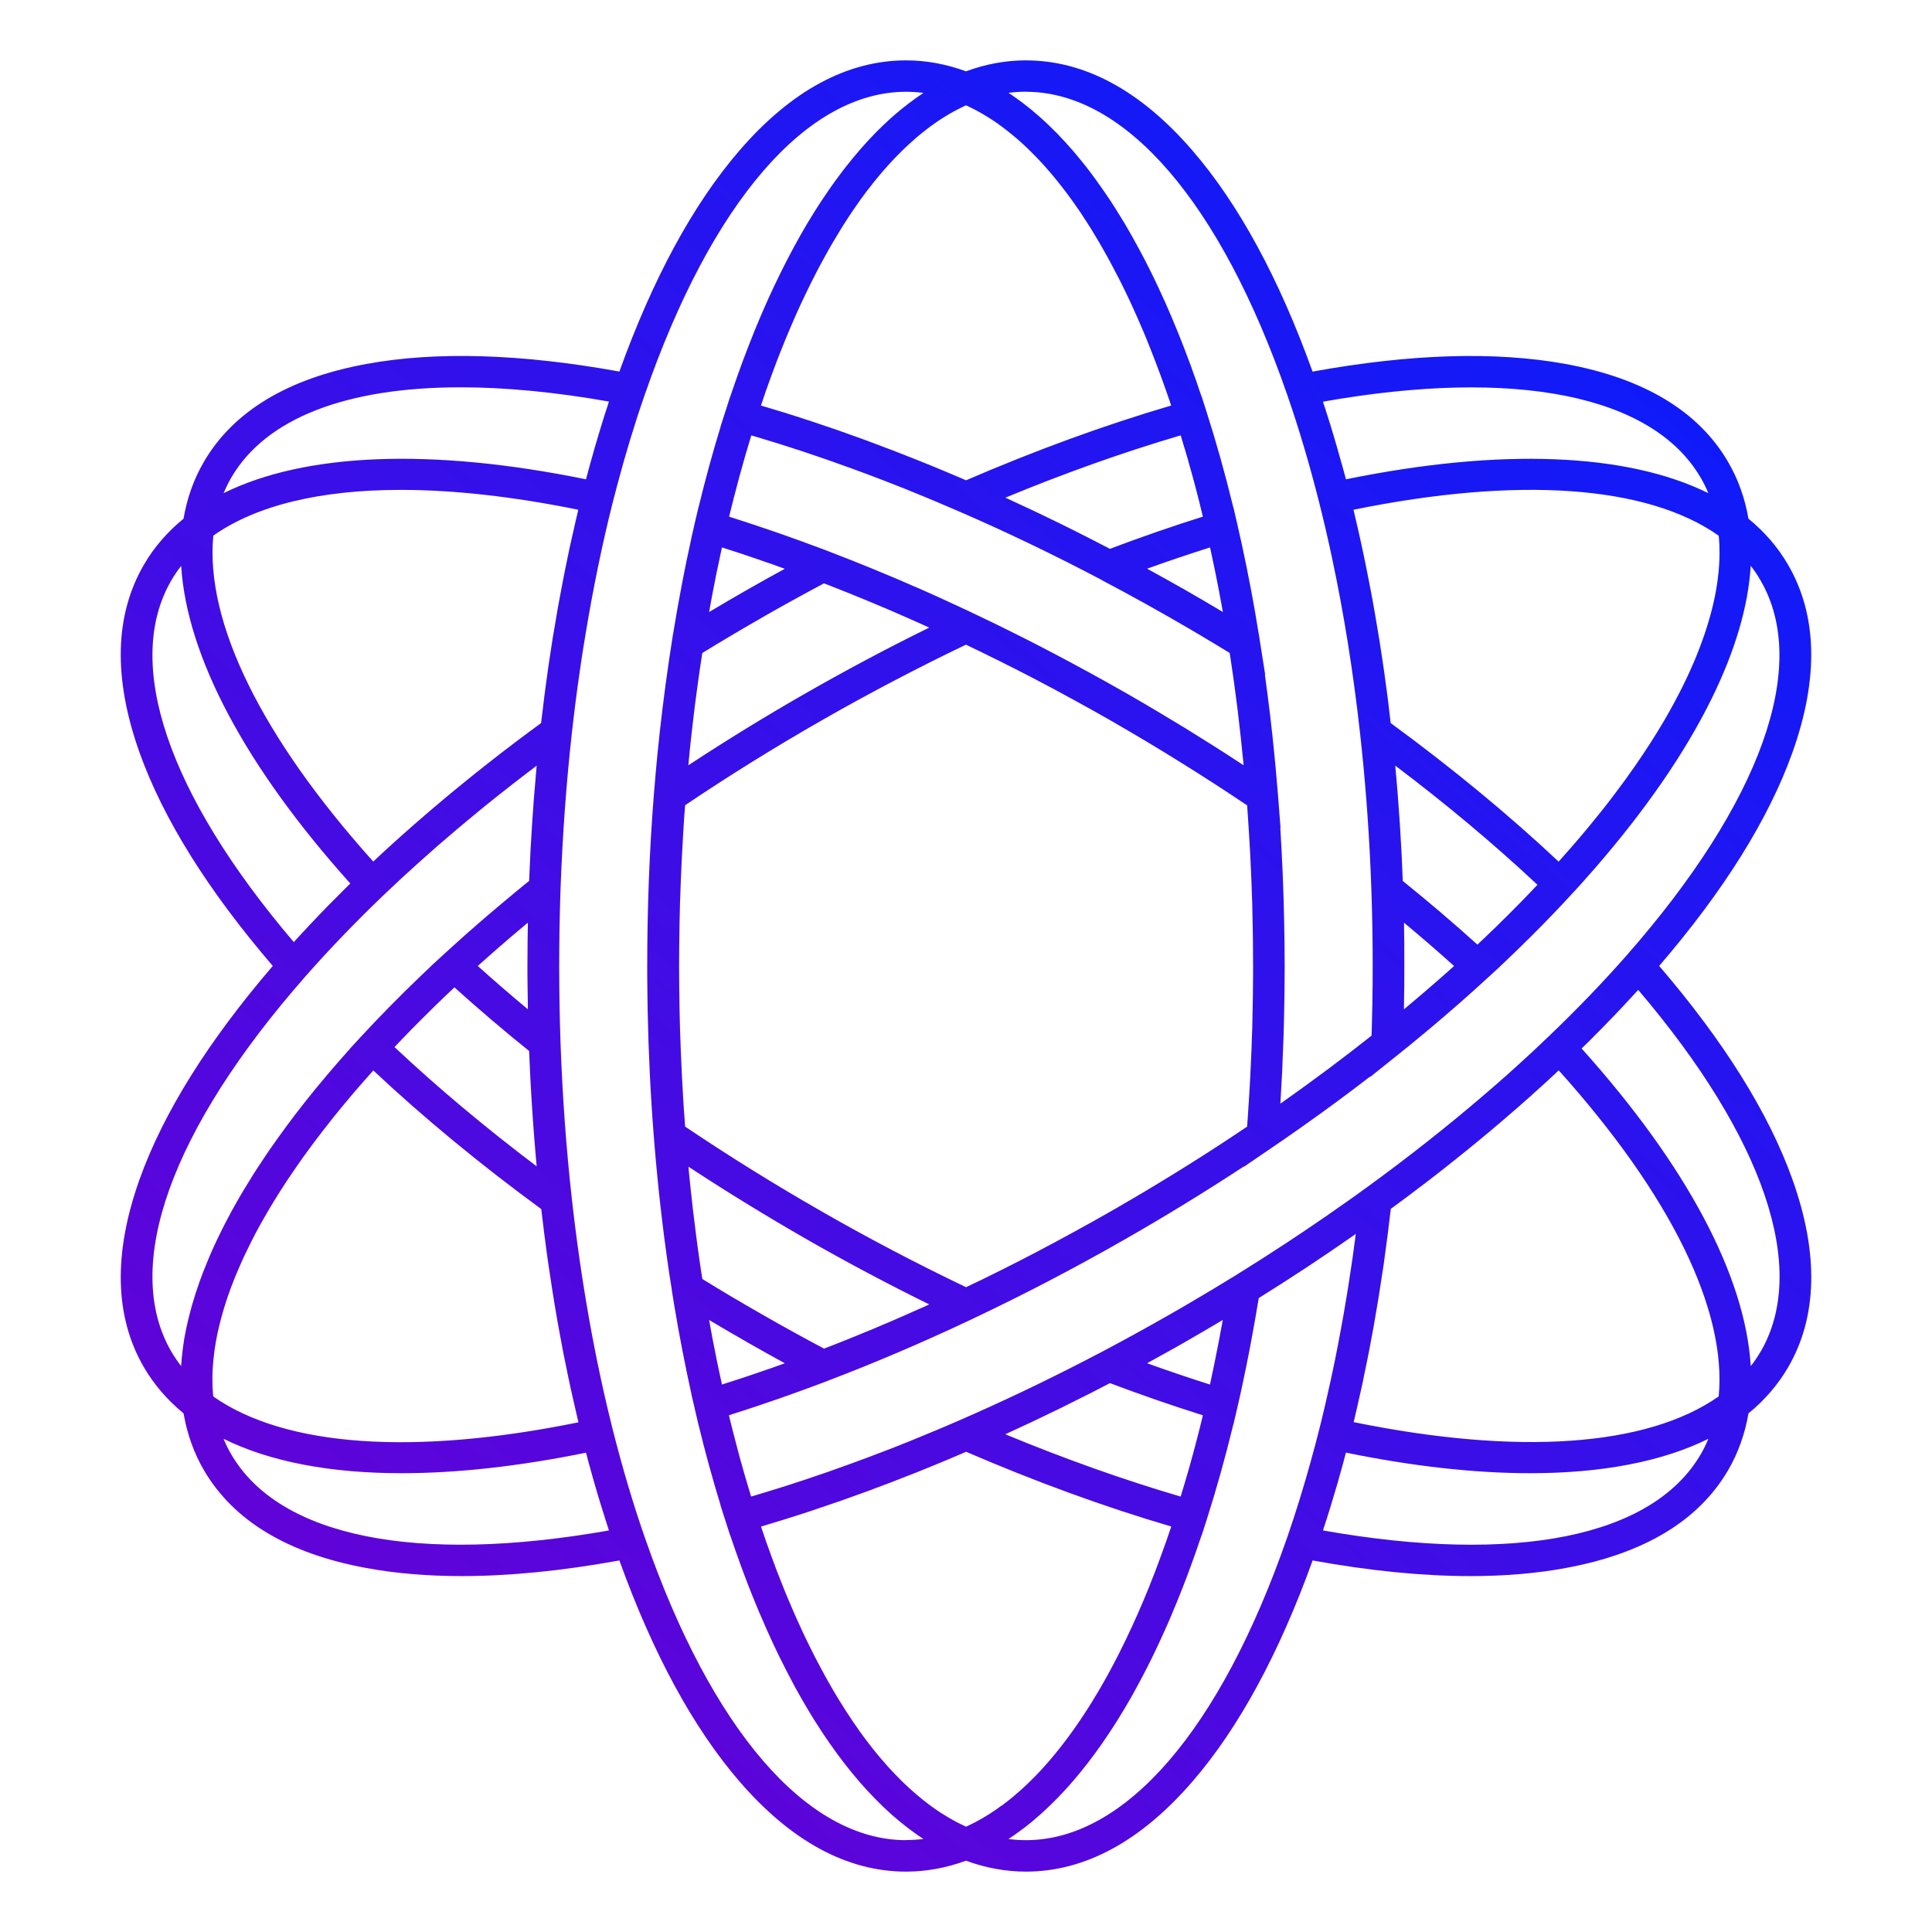 <svg width="32" height="32" viewBox="0 0 32 32" fill="none" xmlns="http://www.w3.org/2000/svg">
<path d="M27.481 15.999C28.553 14.752 29.295 13.564 29.687 12.467C30.127 11.236 30.102 10.188 29.614 9.351C29.448 9.066 29.229 8.811 28.962 8.593V8.59L28.959 8.588C28.901 8.25 28.788 7.935 28.622 7.65C28.134 6.812 27.23 6.267 25.933 6.029C24.777 5.817 23.367 5.859 21.74 6.155C21.185 4.612 20.517 3.381 19.753 2.496C18.897 1.503 17.968 1 16.991 1C16.659 1 16.328 1.061 16.003 1.18L16 1.179L15.996 1.18C15.671 1.061 15.339 1 15.008 1C14.031 1 13.102 1.503 12.246 2.495C11.482 3.381 10.814 4.611 10.259 6.154C8.631 5.859 7.221 5.816 6.066 6.029C4.769 6.267 3.865 6.812 3.377 7.649C3.21 7.935 3.097 8.252 3.04 8.591C2.772 8.81 2.552 9.064 2.385 9.351C1.897 10.188 1.873 11.236 2.312 12.467C2.704 13.564 3.447 14.752 4.518 15.999C3.447 17.247 2.704 18.435 2.312 19.533C1.873 20.763 1.897 21.812 2.385 22.649C2.552 22.934 2.771 23.188 3.037 23.407V23.411L3.041 23.413C3.099 23.75 3.211 24.065 3.377 24.35C3.865 25.188 4.77 25.733 6.066 25.971C6.549 26.06 7.077 26.105 7.646 26.105C8.439 26.105 9.313 26.018 10.259 25.846C10.815 27.389 11.482 28.619 12.247 29.505C13.103 30.497 14.032 31 15.008 31C15.34 31 15.672 30.939 15.997 30.82L16 30.821L16.003 30.82C16.328 30.939 16.66 31 16.991 31C17.968 31 18.897 30.497 19.753 29.505C20.518 28.62 21.185 27.389 21.741 25.846C22.687 26.018 23.561 26.105 24.354 26.105C24.923 26.105 25.451 26.061 25.934 25.971C27.23 25.733 28.135 25.188 28.623 24.351C28.79 24.065 28.902 23.749 28.96 23.41C29.228 23.191 29.448 22.936 29.615 22.65C30.103 21.813 30.127 20.764 29.688 19.534C29.296 18.436 28.553 17.248 27.482 16L27.481 15.999ZM28.999 9.373C29.058 9.449 29.111 9.528 29.159 9.611C29.981 11.021 29.171 13.288 26.938 15.829C26.546 16.274 26.113 16.725 25.649 17.168C25.482 17.329 25.31 17.489 25.134 17.648C25.017 17.755 24.898 17.86 24.777 17.966C24.716 18.019 24.656 18.071 24.594 18.124C23.981 18.65 23.325 19.168 22.633 19.671L22.627 19.675C22.543 19.736 22.458 19.797 22.373 19.858C22.239 19.953 22.104 20.047 21.967 20.142C21.85 20.223 21.731 20.304 21.612 20.384C21.509 20.453 21.405 20.522 21.301 20.591C21.027 20.771 20.749 20.948 20.469 21.122C20.223 21.273 19.974 21.424 19.723 21.57C19.605 21.64 19.486 21.709 19.368 21.776C18.994 21.99 18.616 22.197 18.244 22.394C18.146 22.445 18.049 22.496 17.951 22.546C17.266 22.899 16.576 23.227 15.893 23.524C15.754 23.585 15.616 23.643 15.478 23.701C15.466 23.706 15.455 23.711 15.444 23.715C15.312 23.77 15.18 23.825 15.049 23.878C15.031 23.885 15.015 23.891 14.998 23.898C14.87 23.95 14.741 24 14.613 24.049C14.593 24.056 14.574 24.064 14.554 24.071C14.428 24.12 14.301 24.167 14.175 24.213C14.156 24.221 14.136 24.227 14.116 24.235C13.99 24.281 13.864 24.326 13.738 24.37C13.72 24.376 13.702 24.383 13.684 24.389C13.556 24.433 13.428 24.477 13.301 24.519C13.287 24.523 13.274 24.527 13.26 24.532C13.129 24.576 12.997 24.618 12.866 24.659C12.861 24.66 12.856 24.662 12.851 24.663C12.721 24.704 12.592 24.743 12.463 24.781C12.456 24.783 12.449 24.785 12.441 24.787C12.437 24.774 12.433 24.761 12.429 24.749C12.405 24.668 12.38 24.586 12.356 24.504C12.348 24.477 12.34 24.45 12.332 24.422C12.305 24.326 12.277 24.229 12.25 24.131C12.247 24.12 12.244 24.108 12.241 24.096C12.217 24.007 12.193 23.918 12.17 23.827C12.163 23.8 12.156 23.773 12.149 23.746C12.123 23.644 12.097 23.543 12.073 23.441C12.074 23.441 12.075 23.44 12.076 23.44C12.198 23.401 12.32 23.362 12.444 23.321C12.462 23.315 12.48 23.309 12.499 23.303C12.616 23.264 12.735 23.223 12.854 23.182C12.878 23.174 12.902 23.165 12.926 23.157C13.045 23.115 13.165 23.073 13.284 23.029C13.305 23.022 13.325 23.014 13.345 23.007C13.434 22.974 13.523 22.941 13.612 22.908H13.612L13.724 22.865C14.476 22.578 15.24 22.253 15.997 21.897H15.997L16.11 21.844C16.957 21.443 17.807 21 18.636 20.525C19.308 20.141 19.966 19.737 20.6 19.321V19.327L21.052 19.019L21.156 18.948V18.948C21.303 18.847 21.45 18.745 21.594 18.643C21.97 18.377 22.337 18.106 22.692 17.832V17.84L23.139 17.482C23.139 17.482 23.14 17.481 23.14 17.481L23.232 17.407C23.267 17.379 23.302 17.351 23.337 17.323C23.45 17.231 23.561 17.138 23.672 17.046C24.01 16.762 24.337 16.476 24.648 16.189C24.648 16.189 24.649 16.189 24.649 16.189L24.855 15.999L24.855 15.998C24.868 15.985 24.882 15.972 24.896 15.959C25.051 15.812 25.203 15.665 25.351 15.518C25.355 15.513 25.36 15.509 25.364 15.505C25.594 15.276 25.814 15.047 26.024 14.819L26.196 14.632L26.195 14.631C26.203 14.622 26.211 14.614 26.219 14.605C26.22 14.605 26.22 14.604 26.221 14.603C26.228 14.595 26.235 14.586 26.243 14.578C26.244 14.577 26.245 14.576 26.246 14.574C26.301 14.513 26.356 14.451 26.409 14.39C26.413 14.384 26.417 14.38 26.422 14.375C27.259 13.41 27.906 12.472 28.346 11.58C28.739 10.782 28.957 10.043 28.997 9.372L28.999 9.373ZM18.999 22.58C19.009 22.575 19.018 22.57 19.027 22.564C19.094 22.527 19.161 22.49 19.228 22.453C19.262 22.435 19.296 22.416 19.329 22.397C19.43 22.341 19.53 22.285 19.63 22.227C19.729 22.17 19.828 22.113 19.927 22.055C19.959 22.036 19.99 22.018 20.022 21.999C20.089 21.959 20.157 21.92 20.224 21.88C20.233 21.874 20.243 21.868 20.253 21.862C20.25 21.879 20.247 21.895 20.244 21.912C20.229 21.993 20.214 22.074 20.199 22.154C20.196 22.168 20.194 22.182 20.191 22.196C20.186 22.22 20.182 22.244 20.177 22.268C20.162 22.343 20.148 22.417 20.133 22.491C20.127 22.524 20.119 22.558 20.113 22.591C20.097 22.668 20.081 22.744 20.065 22.82C20.062 22.83 20.061 22.841 20.058 22.851C20.054 22.872 20.049 22.893 20.045 22.914C20.043 22.92 20.042 22.926 20.04 22.932C19.699 22.824 19.351 22.706 18.998 22.579L18.999 22.58ZM19.924 23.441C19.92 23.459 19.916 23.476 19.911 23.494C19.898 23.547 19.885 23.6 19.872 23.653C19.866 23.677 19.859 23.702 19.853 23.727C19.84 23.776 19.828 23.825 19.815 23.874C19.809 23.9 19.802 23.925 19.795 23.95C19.782 23.999 19.769 24.048 19.756 24.096C19.749 24.12 19.743 24.144 19.736 24.168C19.722 24.22 19.708 24.272 19.693 24.324C19.687 24.343 19.682 24.363 19.676 24.382C19.637 24.519 19.597 24.654 19.555 24.788C18.612 24.511 17.638 24.165 16.651 23.756C16.657 23.754 16.664 23.75 16.67 23.747C16.803 23.686 16.937 23.624 17.071 23.561C17.103 23.546 17.136 23.531 17.168 23.515C17.29 23.457 17.413 23.398 17.535 23.338C17.551 23.33 17.567 23.323 17.583 23.315C17.717 23.249 17.85 23.182 17.984 23.114C18.018 23.098 18.051 23.08 18.084 23.064C18.184 23.012 18.284 22.961 18.384 22.909C18.905 23.105 19.422 23.284 19.924 23.442L19.924 23.441ZM18.385 9.091C18.284 9.039 18.184 8.987 18.083 8.935C18.05 8.919 18.018 8.902 17.986 8.886C17.851 8.817 17.716 8.749 17.581 8.683C17.567 8.677 17.554 8.67 17.54 8.663C17.479 8.633 17.418 8.603 17.357 8.574C17.293 8.543 17.229 8.512 17.165 8.482C17.134 8.468 17.103 8.453 17.073 8.438C16.938 8.374 16.803 8.312 16.668 8.25C16.663 8.248 16.657 8.245 16.652 8.243C17.637 7.835 18.61 7.489 19.556 7.211C19.576 7.275 19.595 7.34 19.614 7.405C19.617 7.413 19.619 7.421 19.622 7.428C19.64 7.49 19.658 7.552 19.676 7.614C19.683 7.639 19.69 7.663 19.696 7.688C19.71 7.734 19.722 7.78 19.735 7.826C19.743 7.855 19.751 7.883 19.759 7.912C19.77 7.955 19.782 7.999 19.794 8.042C19.802 8.072 19.809 8.101 19.817 8.131C19.828 8.175 19.84 8.219 19.851 8.263C19.858 8.292 19.866 8.321 19.873 8.35C19.885 8.398 19.897 8.446 19.908 8.494C19.914 8.515 19.919 8.536 19.924 8.557C19.417 8.716 18.901 8.895 18.385 9.09V9.091ZM20.041 9.067C20.043 9.073 20.044 9.079 20.046 9.085C20.049 9.103 20.053 9.12 20.057 9.137C20.061 9.153 20.064 9.17 20.068 9.187C20.083 9.259 20.099 9.332 20.114 9.405C20.121 9.44 20.128 9.475 20.136 9.511C20.15 9.583 20.165 9.657 20.179 9.73C20.184 9.756 20.189 9.782 20.194 9.808C20.196 9.819 20.198 9.829 20.2 9.84C20.216 9.924 20.232 10.008 20.247 10.093C20.25 10.108 20.252 10.122 20.255 10.137C20.246 10.131 20.237 10.126 20.227 10.12C20.16 10.08 20.093 10.041 20.025 10.001C19.993 9.982 19.961 9.963 19.929 9.944C19.844 9.895 19.76 9.846 19.675 9.797C19.661 9.789 19.646 9.78 19.632 9.772C19.532 9.716 19.432 9.659 19.332 9.603C19.296 9.583 19.261 9.563 19.225 9.544C19.161 9.508 19.096 9.472 19.032 9.437C19.021 9.431 19.011 9.425 19 9.419C19.35 9.293 19.699 9.176 20.043 9.067H20.041ZM18.244 9.606C18.362 9.668 18.479 9.731 18.598 9.795C18.855 9.934 19.113 10.077 19.368 10.223C19.456 10.274 19.544 10.324 19.632 10.376C19.663 10.393 19.692 10.411 19.722 10.428C19.781 10.462 19.839 10.497 19.897 10.531C19.931 10.552 19.966 10.572 20 10.593C20.054 10.625 20.107 10.657 20.16 10.689C20.197 10.711 20.233 10.733 20.269 10.755C20.302 10.775 20.335 10.796 20.367 10.815C20.37 10.833 20.373 10.852 20.376 10.87C20.394 10.989 20.412 11.109 20.429 11.23C20.431 11.248 20.434 11.267 20.437 11.286C20.455 11.422 20.473 11.559 20.491 11.697C20.495 11.729 20.498 11.76 20.503 11.792C20.517 11.912 20.531 12.033 20.544 12.153C20.547 12.176 20.55 12.199 20.552 12.221C20.567 12.36 20.581 12.5 20.595 12.64C20.596 12.651 20.597 12.663 20.598 12.675C20.584 12.665 20.57 12.656 20.556 12.648C20.418 12.557 20.279 12.467 20.139 12.378C20.117 12.364 20.096 12.35 20.074 12.337C19.944 12.255 19.814 12.174 19.683 12.093C19.658 12.078 19.634 12.063 19.609 12.047C19.466 11.96 19.323 11.874 19.179 11.788C19.148 11.77 19.117 11.752 19.086 11.733C19.041 11.707 18.996 11.68 18.951 11.653C18.847 11.592 18.743 11.533 18.64 11.473C18.536 11.414 18.432 11.355 18.328 11.297C18.136 11.19 17.945 11.085 17.752 10.982C17.419 10.803 17.084 10.629 16.749 10.463C16.744 10.46 16.738 10.458 16.733 10.455C16.573 10.375 16.413 10.297 16.252 10.221C16.206 10.199 16.16 10.176 16.114 10.155L16.001 10.101H16C15.84 10.026 15.678 9.951 15.517 9.878C15.417 9.834 15.318 9.789 15.218 9.745C14.72 9.527 14.221 9.322 13.727 9.133C13.726 9.133 13.725 9.132 13.724 9.132L13.615 9.09H13.615C13.525 9.057 13.435 9.023 13.345 8.991C13.327 8.984 13.31 8.977 13.293 8.971C13.171 8.927 13.049 8.884 12.928 8.841C12.907 8.834 12.886 8.826 12.865 8.819C12.744 8.777 12.623 8.736 12.502 8.696C12.485 8.691 12.469 8.685 12.451 8.679C12.403 8.664 12.355 8.647 12.307 8.632C12.231 8.607 12.155 8.583 12.08 8.559C12.078 8.559 12.077 8.559 12.076 8.558C12.101 8.454 12.127 8.351 12.153 8.249C12.16 8.224 12.166 8.199 12.173 8.174C12.197 8.079 12.222 7.985 12.247 7.892C12.249 7.884 12.251 7.876 12.254 7.868C12.281 7.768 12.309 7.669 12.337 7.571C12.344 7.547 12.351 7.522 12.358 7.498C12.383 7.411 12.409 7.326 12.435 7.241C12.438 7.231 12.441 7.221 12.444 7.211C12.45 7.213 12.455 7.214 12.461 7.216C12.592 7.255 12.725 7.295 12.857 7.336C12.861 7.337 12.864 7.338 12.867 7.339C12.998 7.38 13.13 7.423 13.263 7.466C13.276 7.471 13.289 7.475 13.302 7.479C13.429 7.521 13.557 7.565 13.685 7.609C13.703 7.615 13.721 7.621 13.738 7.628C13.864 7.672 13.99 7.717 14.117 7.763C14.136 7.77 14.156 7.778 14.176 7.785C14.302 7.831 14.428 7.878 14.555 7.927C14.575 7.934 14.594 7.942 14.614 7.949C14.742 7.999 14.87 8.049 14.999 8.1C15.015 8.107 15.032 8.114 15.049 8.121C15.181 8.174 15.313 8.228 15.446 8.284C15.457 8.288 15.467 8.293 15.478 8.297C15.617 8.356 15.756 8.415 15.896 8.476C16.674 8.813 17.464 9.193 18.246 9.605L18.244 9.606ZM12.329 9.188C12.338 9.191 12.347 9.194 12.355 9.197C12.472 9.235 12.589 9.276 12.706 9.317C12.728 9.324 12.75 9.332 12.771 9.339C12.847 9.366 12.923 9.394 12.999 9.421C12.788 9.536 12.577 9.653 12.368 9.773C12.158 9.893 11.95 10.015 11.745 10.137C11.759 10.058 11.773 9.98 11.788 9.901C11.792 9.88 11.796 9.858 11.8 9.836C11.823 9.715 11.847 9.595 11.871 9.475C11.873 9.465 11.875 9.454 11.878 9.444C11.901 9.329 11.925 9.216 11.95 9.103C11.953 9.091 11.955 9.08 11.958 9.068C11.966 9.07 11.975 9.073 11.983 9.075C12.098 9.112 12.213 9.149 12.329 9.187L12.329 9.188ZM12.631 10.223C12.968 10.03 13.31 9.842 13.648 9.662C13.681 9.675 13.713 9.688 13.746 9.7C13.789 9.717 13.832 9.734 13.875 9.751C13.928 9.772 13.98 9.793 14.034 9.814C14.076 9.832 14.118 9.848 14.161 9.866C14.215 9.888 14.269 9.91 14.323 9.932C14.365 9.949 14.406 9.966 14.448 9.984C14.503 10.007 14.559 10.03 14.614 10.054C14.654 10.071 14.695 10.088 14.736 10.105C14.792 10.13 14.849 10.155 14.905 10.179C14.945 10.197 14.984 10.213 15.024 10.231C15.082 10.256 15.141 10.283 15.2 10.309C15.237 10.326 15.274 10.342 15.311 10.359C15.338 10.37 15.364 10.383 15.391 10.395C14.709 10.73 14.028 11.092 13.36 11.474C12.691 11.856 12.035 12.259 11.401 12.676C11.404 12.648 11.406 12.62 11.409 12.592C11.413 12.547 11.418 12.502 11.422 12.456C11.428 12.399 11.434 12.34 11.44 12.282C11.446 12.235 11.451 12.188 11.456 12.14C11.462 12.085 11.468 12.03 11.475 11.974C11.48 11.926 11.486 11.878 11.492 11.83C11.499 11.775 11.505 11.721 11.512 11.666C11.519 11.619 11.525 11.571 11.531 11.524C11.538 11.469 11.546 11.414 11.553 11.36C11.559 11.313 11.565 11.268 11.572 11.221C11.58 11.165 11.587 11.11 11.596 11.054C11.602 11.011 11.609 10.967 11.616 10.923C11.621 10.887 11.627 10.851 11.632 10.816C11.954 10.618 12.29 10.419 12.631 10.224V10.223ZM13.623 11.924C14.404 11.478 15.203 11.059 15.999 10.678C16.034 10.695 16.07 10.712 16.105 10.729C16.152 10.752 16.2 10.774 16.247 10.797C16.303 10.824 16.358 10.852 16.414 10.88C16.46 10.902 16.507 10.925 16.553 10.948C16.61 10.976 16.667 11.005 16.724 11.034C16.769 11.057 16.814 11.079 16.859 11.102C16.917 11.132 16.975 11.162 17.034 11.192C17.077 11.214 17.121 11.237 17.165 11.26C17.224 11.291 17.284 11.323 17.343 11.354C17.385 11.377 17.427 11.399 17.469 11.421C17.532 11.454 17.593 11.488 17.655 11.522C17.695 11.543 17.734 11.564 17.773 11.586C17.842 11.624 17.911 11.662 17.98 11.7C18.012 11.717 18.044 11.735 18.076 11.753C18.177 11.809 18.277 11.866 18.377 11.923C18.477 11.98 18.577 12.038 18.677 12.097C18.707 12.114 18.736 12.132 18.765 12.149C18.836 12.19 18.906 12.232 18.975 12.273C19.012 12.295 19.049 12.318 19.086 12.34C19.148 12.377 19.209 12.414 19.271 12.452C19.311 12.477 19.352 12.502 19.393 12.527C19.45 12.562 19.507 12.597 19.564 12.633C19.607 12.66 19.65 12.687 19.694 12.714C19.747 12.747 19.801 12.781 19.854 12.815C19.899 12.844 19.944 12.873 19.988 12.901C20.039 12.934 20.09 12.966 20.141 12.999C20.187 13.029 20.233 13.059 20.279 13.089C20.328 13.121 20.376 13.153 20.425 13.185C20.472 13.216 20.519 13.248 20.565 13.279C20.595 13.299 20.625 13.319 20.656 13.339C20.659 13.375 20.661 13.411 20.664 13.447C20.668 13.502 20.672 13.558 20.675 13.614C20.679 13.671 20.683 13.728 20.686 13.784C20.69 13.839 20.693 13.895 20.696 13.951C20.7 14.008 20.702 14.067 20.706 14.125C20.709 14.18 20.711 14.234 20.714 14.289C20.717 14.348 20.719 14.409 20.722 14.468C20.724 14.522 20.727 14.575 20.729 14.628C20.731 14.691 20.733 14.754 20.735 14.817C20.737 14.868 20.739 14.919 20.741 14.97C20.742 15.036 20.744 15.103 20.745 15.17C20.746 15.217 20.748 15.264 20.748 15.312C20.75 15.387 20.751 15.463 20.752 15.54C20.752 15.578 20.753 15.617 20.753 15.655C20.754 15.77 20.755 15.885 20.755 16C20.755 16.115 20.755 16.23 20.753 16.345C20.753 16.384 20.752 16.422 20.752 16.461C20.751 16.537 20.75 16.613 20.748 16.688C20.748 16.736 20.746 16.783 20.745 16.831C20.744 16.898 20.742 16.964 20.741 17.031C20.739 17.082 20.737 17.133 20.735 17.184C20.733 17.247 20.731 17.309 20.729 17.372C20.727 17.426 20.724 17.479 20.722 17.532C20.72 17.592 20.717 17.652 20.714 17.712C20.712 17.766 20.709 17.821 20.706 17.875C20.703 17.934 20.7 17.992 20.696 18.05C20.693 18.105 20.69 18.16 20.686 18.215C20.683 18.272 20.679 18.329 20.675 18.386C20.672 18.442 20.668 18.497 20.664 18.552C20.661 18.588 20.659 18.625 20.656 18.661C20.624 18.682 20.591 18.704 20.559 18.725C20.515 18.755 20.472 18.784 20.428 18.813C20.377 18.847 20.326 18.88 20.276 18.913C20.232 18.942 20.188 18.971 20.144 18.999C20.092 19.033 20.04 19.066 19.988 19.1C19.944 19.128 19.9 19.157 19.856 19.184C19.803 19.218 19.749 19.252 19.696 19.285C19.653 19.312 19.609 19.34 19.565 19.367C19.51 19.401 19.455 19.435 19.4 19.469C19.357 19.495 19.315 19.521 19.272 19.547C19.214 19.583 19.155 19.618 19.097 19.653C19.057 19.678 19.017 19.702 18.976 19.726C18.91 19.765 18.844 19.803 18.778 19.843C18.745 19.862 18.712 19.882 18.678 19.901C18.578 19.96 18.479 20.018 18.378 20.075C18.278 20.132 18.177 20.189 18.077 20.245C18.046 20.263 18.015 20.279 17.984 20.296C17.914 20.335 17.844 20.374 17.774 20.412C17.736 20.433 17.698 20.453 17.66 20.474C17.596 20.508 17.533 20.543 17.47 20.577C17.428 20.599 17.387 20.621 17.345 20.643C17.285 20.675 17.226 20.707 17.166 20.738C17.122 20.761 17.077 20.784 17.033 20.807C16.976 20.837 16.919 20.866 16.861 20.896C16.815 20.919 16.769 20.943 16.722 20.966C16.689 20.983 16.655 21 16.622 21.017C16.599 21.028 16.577 21.039 16.556 21.05C16.509 21.073 16.461 21.096 16.414 21.12C16.359 21.147 16.304 21.174 16.25 21.201C16.202 21.224 16.155 21.247 16.107 21.269C16.072 21.287 16.037 21.303 16.001 21.32C15.204 20.939 14.405 20.521 13.625 20.074C12.843 19.627 12.077 19.151 11.348 18.66C11.345 18.619 11.341 18.579 11.339 18.54C11.335 18.49 11.332 18.44 11.328 18.39C11.324 18.328 11.32 18.265 11.316 18.201C11.314 18.152 11.31 18.103 11.308 18.053C11.304 17.989 11.3 17.925 11.297 17.861C11.295 17.812 11.292 17.763 11.29 17.714C11.286 17.649 11.284 17.584 11.281 17.518C11.279 17.47 11.277 17.422 11.275 17.373C11.273 17.306 11.27 17.239 11.268 17.172C11.267 17.125 11.265 17.078 11.263 17.031C11.261 16.961 11.26 16.891 11.258 16.821C11.257 16.776 11.256 16.732 11.255 16.688C11.253 16.61 11.252 16.533 11.252 16.456C11.252 16.419 11.25 16.381 11.25 16.343C11.249 16.229 11.248 16.114 11.248 15.999C11.248 15.883 11.249 15.769 11.25 15.654C11.25 15.617 11.251 15.579 11.252 15.542C11.252 15.464 11.253 15.387 11.255 15.31C11.256 15.266 11.257 15.221 11.258 15.178C11.259 15.107 11.261 15.036 11.263 14.966C11.264 14.919 11.266 14.873 11.268 14.827C11.27 14.759 11.272 14.691 11.275 14.623C11.277 14.576 11.278 14.529 11.281 14.481C11.284 14.415 11.286 14.348 11.29 14.282C11.292 14.234 11.294 14.187 11.297 14.139C11.3 14.073 11.304 14.007 11.308 13.942C11.31 13.894 11.313 13.847 11.316 13.799C11.32 13.734 11.324 13.669 11.328 13.604C11.332 13.556 11.335 13.509 11.338 13.462C11.341 13.42 11.344 13.379 11.348 13.337C12.078 12.845 12.843 12.37 13.625 11.923L13.623 11.924ZM13.36 20.526C14.028 20.908 14.709 21.27 15.391 21.605C15.365 21.617 15.338 21.63 15.311 21.642C15.276 21.657 15.24 21.673 15.204 21.689C15.144 21.716 15.084 21.743 15.024 21.769C14.985 21.787 14.946 21.803 14.907 21.82C14.85 21.845 14.793 21.87 14.736 21.895C14.695 21.912 14.655 21.929 14.614 21.946C14.559 21.97 14.504 21.993 14.449 22.016C14.407 22.034 14.364 22.051 14.322 22.068C14.269 22.09 14.216 22.112 14.162 22.134C14.119 22.151 14.076 22.168 14.033 22.186C13.981 22.207 13.928 22.228 13.876 22.249C13.832 22.266 13.788 22.283 13.745 22.3C13.713 22.312 13.681 22.325 13.649 22.337C13.311 22.158 12.969 21.97 12.632 21.776C12.29 21.581 11.955 21.383 11.633 21.184C11.627 21.151 11.622 21.117 11.617 21.083C11.61 21.036 11.603 20.99 11.596 20.943C11.588 20.889 11.581 20.835 11.573 20.782C11.567 20.734 11.56 20.686 11.553 20.639C11.546 20.585 11.539 20.532 11.532 20.478C11.526 20.43 11.52 20.382 11.514 20.333C11.507 20.279 11.5 20.225 11.494 20.172C11.488 20.123 11.482 20.075 11.476 20.026C11.47 19.971 11.464 19.916 11.458 19.861C11.453 19.813 11.447 19.765 11.442 19.717C11.436 19.659 11.43 19.602 11.424 19.545C11.42 19.499 11.415 19.453 11.41 19.407C11.407 19.38 11.405 19.352 11.403 19.324C12.036 19.74 12.693 20.143 13.361 20.526L13.36 20.526ZM12.369 22.228C12.578 22.347 12.789 22.465 12.999 22.58C12.922 22.607 12.846 22.635 12.77 22.662C12.747 22.67 12.725 22.677 12.702 22.685C12.586 22.726 12.469 22.765 12.354 22.804C12.344 22.807 12.334 22.81 12.324 22.814C12.212 22.851 12.101 22.887 11.99 22.922C11.979 22.925 11.969 22.929 11.958 22.932C11.955 22.92 11.953 22.908 11.95 22.896C11.925 22.785 11.902 22.672 11.878 22.559C11.876 22.547 11.873 22.535 11.871 22.523C11.847 22.404 11.823 22.285 11.8 22.165C11.796 22.142 11.792 22.12 11.788 22.098C11.773 22.02 11.759 21.941 11.745 21.863C11.95 21.985 12.158 22.107 12.369 22.227V22.228ZM23.26 15.658C23.26 15.621 23.259 15.583 23.258 15.546C23.257 15.469 23.256 15.391 23.255 15.313C23.255 15.303 23.255 15.293 23.255 15.283C23.54 15.52 23.818 15.76 24.084 16C24.079 16.005 24.074 16.009 24.069 16.014C24.056 16.025 24.044 16.036 24.03 16.048C24.018 16.059 24.006 16.07 23.994 16.081C23.938 16.131 23.881 16.181 23.824 16.231C23.796 16.255 23.769 16.279 23.742 16.302C23.686 16.351 23.63 16.399 23.574 16.447C23.553 16.465 23.532 16.483 23.51 16.501C23.502 16.508 23.493 16.515 23.485 16.523C23.42 16.577 23.356 16.632 23.291 16.686C23.279 16.697 23.266 16.707 23.254 16.717C23.254 16.707 23.254 16.697 23.254 16.687C23.256 16.609 23.256 16.532 23.257 16.454C23.257 16.417 23.258 16.38 23.259 16.342C23.26 16.228 23.26 16.114 23.26 15.999C23.26 15.885 23.26 15.771 23.259 15.657L23.26 15.658ZM23.234 14.592C23.23 14.48 23.225 14.368 23.22 14.256C23.218 14.22 23.216 14.183 23.215 14.146C23.207 13.997 23.198 13.848 23.189 13.7C23.188 13.684 23.187 13.667 23.186 13.651C23.177 13.514 23.167 13.379 23.157 13.243C23.154 13.208 23.152 13.174 23.149 13.139C23.137 12.992 23.125 12.846 23.111 12.7C23.111 12.694 23.11 12.687 23.11 12.681C23.959 13.322 24.749 13.984 25.465 14.655C25.419 14.704 25.372 14.753 25.325 14.802C25.319 14.809 25.312 14.815 25.306 14.822C25.262 14.868 25.217 14.914 25.172 14.96C25.155 14.977 25.137 14.995 25.12 15.012C25.085 15.047 25.051 15.082 25.016 15.117C24.995 15.137 24.976 15.158 24.955 15.178C24.922 15.211 24.889 15.243 24.855 15.276C24.835 15.297 24.814 15.318 24.793 15.338C24.759 15.371 24.725 15.404 24.69 15.437C24.67 15.457 24.649 15.477 24.628 15.497C24.591 15.533 24.553 15.568 24.515 15.604C24.501 15.618 24.486 15.632 24.471 15.646C24.079 15.292 23.665 14.939 23.235 14.592L23.234 14.592ZM28.47 8.89C28.472 8.912 28.473 8.935 28.474 8.957C28.476 8.982 28.478 9.007 28.479 9.032C28.48 9.054 28.48 9.078 28.48 9.102C28.48 9.127 28.481 9.151 28.481 9.177C28.481 9.2 28.48 9.224 28.479 9.248C28.478 9.273 28.477 9.299 28.476 9.324C28.474 9.348 28.473 9.373 28.471 9.398C28.469 9.423 28.467 9.449 28.465 9.475C28.463 9.5 28.46 9.525 28.456 9.55C28.454 9.576 28.45 9.602 28.447 9.628C28.443 9.654 28.439 9.68 28.435 9.705C28.431 9.731 28.426 9.758 28.422 9.784C28.417 9.81 28.412 9.836 28.407 9.863C28.401 9.89 28.396 9.916 28.39 9.943C28.384 9.969 28.378 9.996 28.372 10.023C28.366 10.05 28.359 10.077 28.352 10.104C28.345 10.131 28.338 10.158 28.33 10.186C28.323 10.213 28.315 10.24 28.307 10.268C28.299 10.295 28.291 10.323 28.282 10.351C28.274 10.378 28.265 10.406 28.256 10.434C28.247 10.462 28.238 10.49 28.228 10.518C28.218 10.546 28.208 10.574 28.198 10.602C28.188 10.631 28.178 10.659 28.167 10.688C28.156 10.717 28.145 10.745 28.134 10.774C28.123 10.803 28.112 10.831 28.1 10.86C28.088 10.889 28.076 10.918 28.064 10.947C28.052 10.976 28.039 11.005 28.026 11.034C28.019 11.051 28.012 11.068 28.004 11.084C27.999 11.096 27.993 11.109 27.987 11.122C27.974 11.151 27.96 11.181 27.946 11.211C27.933 11.24 27.918 11.27 27.904 11.299C27.889 11.329 27.875 11.359 27.86 11.389C27.845 11.419 27.83 11.449 27.814 11.479C27.799 11.509 27.783 11.539 27.767 11.569C27.751 11.6 27.735 11.631 27.718 11.661C27.701 11.691 27.685 11.721 27.668 11.751C27.651 11.782 27.633 11.813 27.616 11.845C27.598 11.875 27.581 11.905 27.563 11.936C27.545 11.967 27.526 11.999 27.507 12.03C27.489 12.06 27.47 12.091 27.452 12.121C27.432 12.153 27.412 12.185 27.392 12.217C27.372 12.248 27.354 12.278 27.334 12.309C27.313 12.341 27.292 12.374 27.27 12.406C27.25 12.437 27.23 12.467 27.21 12.498C27.188 12.531 27.165 12.565 27.142 12.598C27.122 12.628 27.101 12.658 27.08 12.689C27.056 12.723 27.032 12.757 27.008 12.79C26.987 12.821 26.965 12.851 26.944 12.881C26.919 12.916 26.893 12.95 26.868 12.985C26.846 13.015 26.824 13.045 26.801 13.075C26.775 13.111 26.748 13.146 26.721 13.182C26.698 13.212 26.676 13.241 26.653 13.271C26.625 13.307 26.596 13.344 26.568 13.38C26.545 13.409 26.522 13.438 26.498 13.468C26.469 13.505 26.438 13.542 26.407 13.58C26.384 13.608 26.361 13.637 26.338 13.665C26.306 13.705 26.273 13.744 26.24 13.783C26.217 13.81 26.195 13.837 26.172 13.864C26.136 13.906 26.099 13.949 26.063 13.991C26.041 14.015 26.021 14.04 25.999 14.064C25.956 14.114 25.911 14.164 25.867 14.213C25.852 14.23 25.837 14.248 25.821 14.265C25.82 14.267 25.818 14.269 25.816 14.271C24.979 13.486 24.045 12.716 23.034 11.976C23.02 11.848 23.005 11.721 22.989 11.595C22.982 11.54 22.974 11.485 22.967 11.43C22.953 11.321 22.938 11.213 22.923 11.106C22.913 11.04 22.904 10.975 22.894 10.91C22.88 10.814 22.865 10.718 22.85 10.622C22.839 10.553 22.827 10.485 22.816 10.417C22.801 10.326 22.786 10.235 22.77 10.145C22.758 10.075 22.745 10.006 22.733 9.936C22.716 9.848 22.701 9.761 22.683 9.674C22.67 9.604 22.656 9.535 22.642 9.465C22.626 9.38 22.608 9.294 22.59 9.209C22.576 9.14 22.561 9.072 22.546 9.003C22.528 8.919 22.509 8.835 22.49 8.752C22.474 8.684 22.459 8.617 22.443 8.55C22.435 8.514 22.427 8.478 22.418 8.443C25.147 7.887 27.281 8.038 28.465 8.871C28.465 8.877 28.466 8.882 28.467 8.888L28.47 8.89ZM28.168 7.91C28.216 7.993 28.259 8.079 28.295 8.168C26.943 7.5 24.854 7.416 22.293 7.939C22.289 7.923 22.285 7.907 22.28 7.891C22.267 7.842 22.253 7.792 22.24 7.743C22.232 7.716 22.225 7.689 22.217 7.662C22.204 7.616 22.192 7.57 22.178 7.524C22.171 7.497 22.163 7.47 22.155 7.443C22.142 7.396 22.128 7.348 22.114 7.301C22.107 7.277 22.1 7.253 22.093 7.23C22.073 7.164 22.054 7.099 22.034 7.034C22.032 7.03 22.031 7.025 22.03 7.021C22.009 6.952 21.987 6.884 21.965 6.817C21.958 6.794 21.951 6.772 21.944 6.75C21.933 6.718 21.923 6.685 21.912 6.653C25.098 6.089 27.37 6.543 28.168 7.911L28.168 7.91ZM16.991 1.52C18.636 1.52 20.214 3.348 21.319 6.535C21.511 7.087 21.688 7.684 21.846 8.308C21.922 8.608 21.993 8.913 22.059 9.223C22.258 10.155 22.415 11.134 22.527 12.147C22.609 12.88 22.667 13.636 22.701 14.4C22.706 14.509 22.71 14.619 22.714 14.728C22.729 15.145 22.736 15.573 22.736 16C22.736 16.102 22.736 16.204 22.735 16.306C22.735 16.341 22.734 16.375 22.733 16.41C22.733 16.477 22.732 16.544 22.731 16.61C22.73 16.652 22.729 16.693 22.728 16.734C22.727 16.794 22.726 16.854 22.724 16.914C22.724 16.957 22.722 17 22.721 17.043C22.72 17.08 22.718 17.116 22.717 17.153C22.701 17.165 22.685 17.178 22.669 17.191C22.578 17.263 22.485 17.336 22.391 17.408C22.373 17.422 22.357 17.435 22.339 17.448C22.231 17.531 22.121 17.614 22.011 17.697C21.983 17.717 21.956 17.738 21.928 17.758C21.833 17.829 21.737 17.899 21.641 17.969C21.62 17.984 21.599 18 21.579 18.014C21.466 18.096 21.352 18.177 21.238 18.258C21.228 18.265 21.217 18.272 21.207 18.279C21.208 18.263 21.209 18.245 21.21 18.229C21.22 18.066 21.229 17.902 21.237 17.738C21.238 17.713 21.239 17.687 21.24 17.661C21.247 17.509 21.253 17.356 21.258 17.203C21.259 17.175 21.26 17.146 21.261 17.118C21.266 16.953 21.27 16.786 21.272 16.619C21.273 16.584 21.273 16.548 21.274 16.512C21.276 16.341 21.278 16.17 21.278 15.999C21.278 15.761 21.275 15.523 21.27 15.285C21.26 14.756 21.238 14.231 21.206 13.713L21.21 13.716L21.168 13.174C21.168 13.171 21.168 13.169 21.167 13.166L21.158 13.05H21.157C21.143 12.873 21.127 12.697 21.11 12.522C21.066 12.067 21.012 11.617 20.95 11.174L20.956 11.178L20.867 10.616C20.867 10.616 20.866 10.611 20.866 10.609L20.849 10.498H20.848C20.828 10.371 20.807 10.245 20.785 10.12C20.698 9.626 20.6 9.142 20.492 8.675L20.429 8.403H20.427C20.293 7.851 20.143 7.317 19.981 6.811L19.904 6.57H19.902C19.9 6.564 19.898 6.558 19.896 6.552C19.886 6.524 19.877 6.496 19.867 6.469C19.848 6.411 19.828 6.354 19.809 6.297C19.797 6.265 19.785 6.233 19.774 6.201C19.756 6.149 19.737 6.098 19.719 6.046C19.706 6.014 19.695 5.981 19.682 5.948C19.663 5.898 19.645 5.849 19.626 5.799C19.613 5.767 19.601 5.736 19.589 5.704C19.569 5.653 19.549 5.603 19.529 5.552C19.517 5.524 19.506 5.495 19.494 5.466C19.471 5.409 19.447 5.351 19.423 5.294C19.414 5.275 19.406 5.255 19.398 5.235C19.366 5.159 19.333 5.083 19.3 5.009C19.293 4.994 19.286 4.979 19.279 4.964C19.253 4.905 19.226 4.847 19.199 4.789C19.188 4.764 19.176 4.739 19.164 4.714C19.142 4.667 19.119 4.62 19.097 4.574C19.084 4.547 19.07 4.52 19.057 4.494C19.035 4.45 19.014 4.407 18.992 4.364C18.978 4.337 18.964 4.31 18.951 4.284C18.928 4.241 18.906 4.198 18.883 4.156C18.87 4.132 18.857 4.107 18.843 4.082C18.819 4.037 18.794 3.992 18.769 3.948C18.758 3.928 18.746 3.907 18.735 3.887C18.701 3.828 18.667 3.77 18.634 3.712C18.631 3.708 18.628 3.703 18.625 3.697C18.588 3.635 18.55 3.573 18.512 3.513C18.502 3.496 18.492 3.48 18.482 3.464C18.454 3.421 18.427 3.378 18.399 3.335C18.385 3.315 18.372 3.294 18.358 3.274C18.333 3.237 18.308 3.2 18.283 3.164C18.268 3.142 18.254 3.121 18.239 3.101C18.215 3.066 18.19 3.031 18.165 2.997C18.151 2.976 18.136 2.956 18.121 2.936C18.095 2.901 18.07 2.867 18.044 2.833C18.029 2.815 18.016 2.797 18.002 2.778C17.973 2.741 17.943 2.703 17.913 2.667C17.903 2.654 17.892 2.641 17.881 2.628C17.841 2.578 17.8 2.53 17.759 2.482C17.755 2.477 17.751 2.473 17.746 2.468C17.71 2.426 17.673 2.385 17.636 2.345C17.623 2.33 17.61 2.317 17.596 2.303C17.568 2.272 17.54 2.242 17.512 2.213C17.496 2.198 17.481 2.182 17.465 2.167C17.439 2.14 17.412 2.114 17.385 2.088C17.369 2.073 17.353 2.057 17.337 2.042C17.31 2.017 17.284 1.992 17.257 1.968C17.241 1.954 17.225 1.939 17.209 1.925C17.18 1.9 17.152 1.876 17.123 1.852C17.108 1.84 17.094 1.827 17.08 1.815C17.044 1.787 17.009 1.759 16.973 1.731C16.966 1.724 16.958 1.718 16.95 1.712C16.907 1.679 16.863 1.647 16.819 1.616C16.808 1.608 16.796 1.6 16.784 1.592C16.757 1.574 16.731 1.556 16.704 1.538C16.8 1.525 16.897 1.519 16.993 1.519L16.991 1.52ZM15.356 2.135C15.378 2.117 15.401 2.101 15.424 2.084C15.442 2.071 15.461 2.057 15.48 2.044C15.502 2.028 15.525 2.012 15.548 1.997C15.567 1.985 15.585 1.973 15.604 1.961C15.627 1.946 15.65 1.932 15.673 1.918C15.692 1.906 15.71 1.895 15.729 1.884C15.753 1.871 15.776 1.857 15.8 1.844C15.818 1.834 15.837 1.824 15.856 1.815C15.88 1.802 15.904 1.79 15.928 1.779C15.947 1.77 15.964 1.761 15.983 1.752C15.989 1.75 15.994 1.747 15.999 1.745C16.005 1.747 16.01 1.749 16.015 1.752C16.036 1.761 16.056 1.772 16.077 1.781C16.099 1.792 16.122 1.803 16.144 1.815C16.165 1.825 16.185 1.837 16.206 1.848C16.228 1.86 16.25 1.872 16.272 1.885C16.292 1.897 16.313 1.91 16.333 1.922C16.355 1.936 16.378 1.949 16.399 1.963C16.42 1.976 16.44 1.99 16.46 2.003C16.482 2.018 16.504 2.033 16.526 2.048C16.546 2.062 16.566 2.077 16.586 2.092C16.608 2.108 16.629 2.124 16.651 2.141C16.671 2.156 16.691 2.172 16.711 2.188C16.732 2.205 16.754 2.222 16.775 2.24C16.795 2.256 16.815 2.274 16.835 2.29C16.856 2.309 16.878 2.327 16.899 2.346C16.919 2.364 16.938 2.382 16.958 2.4C16.979 2.42 17 2.44 17.021 2.46C17.041 2.478 17.06 2.498 17.08 2.517C17.101 2.538 17.122 2.559 17.142 2.58C17.162 2.6 17.181 2.62 17.2 2.64C17.221 2.662 17.242 2.685 17.262 2.707C17.281 2.728 17.301 2.749 17.32 2.771C17.34 2.794 17.36 2.818 17.381 2.841C17.4 2.863 17.419 2.886 17.438 2.908C17.458 2.932 17.478 2.957 17.499 2.982C17.518 3.005 17.536 3.028 17.555 3.052C17.575 3.077 17.596 3.103 17.615 3.129C17.634 3.153 17.652 3.177 17.671 3.202C17.69 3.229 17.71 3.256 17.73 3.283C17.749 3.308 17.767 3.333 17.785 3.359C17.805 3.387 17.825 3.415 17.844 3.444C17.862 3.47 17.88 3.496 17.898 3.522C17.917 3.551 17.937 3.581 17.956 3.611C17.974 3.638 17.991 3.665 18.009 3.692C18.028 3.723 18.047 3.753 18.067 3.784C18.084 3.812 18.102 3.84 18.119 3.869C18.138 3.9 18.157 3.932 18.176 3.964C18.193 3.993 18.21 4.022 18.227 4.051C18.246 4.084 18.265 4.117 18.283 4.15C18.3 4.18 18.317 4.21 18.334 4.24C18.353 4.274 18.372 4.308 18.39 4.343C18.406 4.373 18.423 4.404 18.439 4.435C18.458 4.47 18.476 4.505 18.494 4.541C18.511 4.573 18.527 4.604 18.544 4.636C18.562 4.672 18.58 4.709 18.598 4.745C18.614 4.778 18.63 4.81 18.646 4.843C18.664 4.88 18.682 4.918 18.7 4.956C18.715 4.989 18.731 5.022 18.746 5.055C18.764 5.094 18.781 5.134 18.799 5.173C18.814 5.207 18.83 5.24 18.845 5.275C18.863 5.315 18.88 5.356 18.897 5.396C18.912 5.431 18.927 5.465 18.942 5.5C18.959 5.541 18.977 5.584 18.994 5.626C19.008 5.661 19.022 5.695 19.036 5.731C19.054 5.774 19.071 5.818 19.088 5.863C19.102 5.898 19.116 5.932 19.129 5.967C19.147 6.013 19.164 6.059 19.181 6.106C19.194 6.141 19.207 6.175 19.22 6.21C19.238 6.259 19.256 6.309 19.274 6.358C19.286 6.392 19.298 6.424 19.309 6.457C19.329 6.514 19.349 6.572 19.369 6.629C19.378 6.657 19.387 6.684 19.396 6.711C19.397 6.713 19.398 6.715 19.398 6.717C18.294 7.041 17.153 7.458 16.001 7.955C15.896 7.91 15.791 7.865 15.686 7.821C15.674 7.816 15.662 7.811 15.649 7.806C15.516 7.75 15.383 7.695 15.25 7.642C15.232 7.634 15.213 7.627 15.195 7.62C15.066 7.568 14.936 7.517 14.808 7.468C14.787 7.46 14.766 7.452 14.745 7.444C14.617 7.395 14.49 7.347 14.363 7.3C14.342 7.292 14.321 7.284 14.3 7.277C14.172 7.23 14.045 7.185 13.917 7.14C13.899 7.134 13.881 7.128 13.863 7.121C13.733 7.076 13.602 7.032 13.473 6.989C13.461 6.985 13.448 6.981 13.436 6.977C13.301 6.932 13.167 6.888 13.032 6.847C13.031 6.847 13.03 6.846 13.029 6.845C12.895 6.804 12.762 6.764 12.63 6.725C12.621 6.722 12.612 6.719 12.603 6.716C12.604 6.715 12.604 6.713 12.605 6.712C12.613 6.688 12.621 6.664 12.63 6.639C12.65 6.58 12.67 6.521 12.69 6.462C12.702 6.43 12.713 6.398 12.725 6.365C12.743 6.316 12.76 6.267 12.778 6.218C12.791 6.183 12.804 6.149 12.817 6.114C12.834 6.069 12.851 6.024 12.867 5.98C12.881 5.944 12.895 5.909 12.909 5.873C12.925 5.831 12.943 5.788 12.959 5.746C12.973 5.71 12.988 5.675 13.002 5.64C13.019 5.599 13.036 5.559 13.052 5.519C13.067 5.483 13.082 5.449 13.097 5.414C13.114 5.375 13.13 5.335 13.147 5.297C13.162 5.262 13.178 5.228 13.193 5.193C13.21 5.155 13.227 5.117 13.244 5.08C13.259 5.046 13.275 5.013 13.291 4.979C13.308 4.942 13.325 4.906 13.343 4.87C13.359 4.837 13.375 4.804 13.391 4.771C13.408 4.735 13.426 4.7 13.443 4.665C13.459 4.633 13.476 4.601 13.492 4.569C13.51 4.534 13.527 4.5 13.545 4.466C13.562 4.435 13.578 4.403 13.595 4.372C13.612 4.339 13.631 4.306 13.649 4.273C13.665 4.242 13.682 4.212 13.699 4.182C13.717 4.149 13.735 4.117 13.754 4.085C13.771 4.056 13.788 4.027 13.805 3.998C13.823 3.966 13.843 3.935 13.862 3.903C13.878 3.876 13.895 3.848 13.912 3.82C13.931 3.788 13.951 3.758 13.97 3.726C13.987 3.7 14.004 3.674 14.02 3.648C14.041 3.616 14.061 3.585 14.082 3.554C14.098 3.53 14.114 3.506 14.13 3.482C14.153 3.448 14.176 3.415 14.2 3.382C14.214 3.362 14.227 3.342 14.241 3.322C14.277 3.272 14.313 3.223 14.349 3.175C14.358 3.164 14.367 3.153 14.376 3.141C14.406 3.101 14.437 3.062 14.468 3.023C14.482 3.005 14.497 2.988 14.511 2.97C14.535 2.941 14.559 2.911 14.583 2.883C14.599 2.864 14.616 2.845 14.632 2.826C14.655 2.8 14.677 2.774 14.7 2.749C14.717 2.73 14.734 2.712 14.751 2.693C14.773 2.669 14.796 2.645 14.818 2.622C14.835 2.603 14.853 2.586 14.87 2.568C14.893 2.545 14.915 2.523 14.937 2.501C14.955 2.483 14.973 2.466 14.991 2.449C15.013 2.428 15.035 2.407 15.057 2.387C15.075 2.37 15.094 2.354 15.112 2.338C15.134 2.318 15.156 2.298 15.178 2.279C15.197 2.263 15.215 2.248 15.233 2.233C15.255 2.215 15.278 2.197 15.3 2.179C15.319 2.164 15.337 2.15 15.356 2.136V2.135ZM3.831 7.91C4.404 6.926 5.739 6.415 7.629 6.415C8.367 6.415 9.191 6.493 10.086 6.651C10.082 6.664 10.078 6.677 10.074 6.69C10.039 6.798 10.003 6.907 9.969 7.018C9.969 7.019 9.969 7.021 9.968 7.023C9.933 7.135 9.899 7.249 9.866 7.363C9.86 7.385 9.853 7.406 9.847 7.427C9.815 7.538 9.784 7.65 9.753 7.762C9.748 7.784 9.741 7.806 9.736 7.827C9.726 7.864 9.716 7.901 9.706 7.939C7.145 7.416 5.056 7.499 3.704 8.168C3.741 8.079 3.783 7.993 3.831 7.91ZM3.531 8.873C4.246 8.369 5.307 8.114 6.638 8.114C7.511 8.114 8.498 8.223 9.578 8.443C9.57 8.476 9.563 8.511 9.555 8.544C9.547 8.575 9.54 8.605 9.533 8.636C9.525 8.671 9.517 8.706 9.51 8.74C9.491 8.821 9.473 8.902 9.455 8.984C9.447 9.022 9.438 9.061 9.429 9.1C9.422 9.13 9.416 9.161 9.41 9.192C9.393 9.271 9.377 9.351 9.361 9.431C9.352 9.478 9.342 9.524 9.333 9.571C9.328 9.597 9.323 9.624 9.318 9.65C9.303 9.729 9.288 9.809 9.273 9.888C9.263 9.942 9.253 9.996 9.243 10.05C9.239 10.072 9.235 10.093 9.232 10.114C9.218 10.194 9.204 10.274 9.191 10.355C9.18 10.415 9.17 10.476 9.16 10.537C9.157 10.553 9.155 10.569 9.152 10.585C9.139 10.668 9.127 10.751 9.114 10.834C9.104 10.896 9.095 10.958 9.086 11.02C9.083 11.035 9.081 11.05 9.079 11.065C9.077 11.083 9.074 11.101 9.072 11.118C9.062 11.191 9.052 11.265 9.042 11.338C9.035 11.39 9.027 11.443 9.021 11.495C9.018 11.513 9.016 11.531 9.014 11.549C9.007 11.602 9.001 11.656 8.995 11.709C8.984 11.798 8.973 11.887 8.962 11.976C8.941 11.992 8.92 12.008 8.899 12.023C8.867 12.046 8.836 12.069 8.805 12.092C8.767 12.12 8.73 12.148 8.693 12.175C8.663 12.197 8.633 12.22 8.604 12.242C8.595 12.249 8.586 12.255 8.577 12.262C8.547 12.285 8.518 12.307 8.489 12.329C8.458 12.352 8.427 12.376 8.397 12.399C8.36 12.427 8.324 12.455 8.287 12.483C8.266 12.5 8.244 12.517 8.222 12.534C8.217 12.538 8.212 12.542 8.207 12.546C8.203 12.549 8.2 12.552 8.196 12.554C8.16 12.582 8.124 12.61 8.089 12.638C8.059 12.662 8.028 12.686 7.998 12.71C7.963 12.738 7.928 12.766 7.892 12.794C7.889 12.796 7.886 12.799 7.883 12.801C7.871 12.81 7.86 12.82 7.848 12.829C7.833 12.842 7.818 12.854 7.803 12.866C7.768 12.894 7.733 12.922 7.698 12.95C7.668 12.975 7.638 12.999 7.609 13.023C7.582 13.045 7.555 13.067 7.529 13.088C7.514 13.101 7.5 13.113 7.485 13.125C7.462 13.143 7.44 13.162 7.418 13.18C7.384 13.209 7.35 13.237 7.317 13.265C7.288 13.29 7.259 13.314 7.23 13.338C7.213 13.352 7.196 13.367 7.178 13.382C7.164 13.394 7.151 13.406 7.136 13.418C7.135 13.42 7.132 13.421 7.13 13.423C7.102 13.448 7.073 13.472 7.044 13.497C7.011 13.525 6.978 13.554 6.946 13.582C6.917 13.606 6.889 13.631 6.861 13.655C6.852 13.663 6.843 13.671 6.834 13.679C6.826 13.686 6.818 13.694 6.809 13.701C6.794 13.714 6.778 13.729 6.763 13.742C6.736 13.766 6.708 13.791 6.68 13.815C6.647 13.844 6.615 13.874 6.582 13.903C6.556 13.926 6.53 13.95 6.504 13.973C6.502 13.975 6.5 13.977 6.498 13.979C6.466 14.008 6.434 14.038 6.401 14.067C6.376 14.09 6.352 14.112 6.327 14.135C6.291 14.169 6.254 14.203 6.218 14.237C6.213 14.242 6.207 14.246 6.202 14.252C6.196 14.258 6.189 14.264 6.182 14.27C4.331 12.208 3.397 10.304 3.533 8.872L3.531 8.873ZM8.738 16.324C8.738 16.33 8.738 16.336 8.738 16.342C8.738 16.38 8.739 16.417 8.74 16.454C8.741 16.532 8.742 16.609 8.743 16.686C8.743 16.697 8.743 16.707 8.743 16.717C8.457 16.479 8.18 16.239 7.913 15.999C7.918 15.995 7.923 15.991 7.928 15.986C7.94 15.975 7.952 15.964 7.965 15.953C7.978 15.941 7.992 15.93 8.005 15.918C8.06 15.868 8.116 15.819 8.172 15.77C8.2 15.746 8.228 15.721 8.256 15.697C8.311 15.649 8.366 15.602 8.421 15.554C8.442 15.536 8.462 15.519 8.483 15.501C8.493 15.492 8.504 15.483 8.515 15.474C8.578 15.421 8.64 15.368 8.704 15.315C8.717 15.304 8.729 15.293 8.743 15.283C8.743 15.293 8.743 15.303 8.743 15.313C8.741 15.391 8.74 15.468 8.739 15.546C8.739 15.583 8.738 15.62 8.738 15.658C8.737 15.772 8.736 15.886 8.736 16C8.736 16.109 8.736 16.217 8.738 16.325L8.738 16.324ZM8.764 17.408C8.769 17.52 8.774 17.632 8.779 17.744C8.781 17.78 8.782 17.817 8.784 17.853C8.792 18.002 8.8 18.151 8.81 18.299C8.81 18.316 8.812 18.332 8.813 18.348C8.822 18.484 8.831 18.62 8.842 18.756C8.844 18.791 8.847 18.826 8.85 18.861C8.861 19.007 8.874 19.152 8.887 19.297C8.887 19.304 8.888 19.311 8.889 19.318C8.039 18.676 7.249 18.014 6.534 17.343C6.58 17.294 6.627 17.245 6.674 17.196C6.682 17.187 6.691 17.179 6.699 17.171C6.741 17.126 6.785 17.082 6.827 17.038C6.845 17.02 6.863 17.002 6.881 16.984C6.915 16.949 6.95 16.914 6.984 16.88C7.005 16.86 7.025 16.84 7.045 16.82C7.078 16.787 7.111 16.754 7.145 16.721C7.166 16.701 7.186 16.681 7.207 16.66C7.242 16.627 7.276 16.593 7.311 16.56C7.331 16.541 7.35 16.522 7.37 16.502C7.409 16.465 7.449 16.427 7.489 16.39C7.502 16.378 7.514 16.366 7.527 16.354C7.918 16.707 8.333 17.061 8.763 17.407L8.764 17.408ZM2.839 9.611C2.887 9.528 2.941 9.449 3.001 9.373C3.093 10.867 4.065 12.7 5.802 14.633C5.791 14.644 5.78 14.655 5.769 14.666C5.731 14.703 5.694 14.74 5.657 14.777C5.638 14.796 5.618 14.815 5.6 14.835C5.565 14.869 5.531 14.904 5.496 14.939C5.477 14.958 5.458 14.978 5.438 14.997C5.403 15.033 5.368 15.069 5.333 15.106C5.316 15.123 5.299 15.141 5.283 15.158C5.236 15.207 5.189 15.256 5.143 15.305C5.139 15.31 5.135 15.313 5.131 15.318C5.081 15.37 5.032 15.423 4.984 15.476C4.968 15.493 4.953 15.509 4.938 15.526C4.914 15.552 4.89 15.578 4.866 15.604C2.78 13.154 2.041 10.979 2.839 9.611ZM3.463 20.829C3.454 20.851 3.445 20.873 3.435 20.895C3.417 20.937 3.401 20.98 3.384 21.022C3.377 21.039 3.37 21.056 3.363 21.073C3.341 21.132 3.319 21.191 3.298 21.249C3.295 21.259 3.292 21.268 3.289 21.278C3.272 21.326 3.256 21.374 3.24 21.422C3.233 21.443 3.227 21.463 3.221 21.484C3.209 21.521 3.198 21.558 3.187 21.595C3.181 21.617 3.175 21.64 3.168 21.663C3.159 21.697 3.15 21.731 3.141 21.765C3.134 21.788 3.129 21.811 3.123 21.835C3.115 21.868 3.108 21.901 3.1 21.934C3.095 21.957 3.09 21.98 3.085 22.003C3.078 22.037 3.071 22.071 3.065 22.104C3.061 22.125 3.057 22.146 3.053 22.167C3.046 22.207 3.041 22.248 3.035 22.287C3.033 22.301 3.03 22.316 3.029 22.33C3.022 22.383 3.016 22.435 3.011 22.487C3.009 22.505 3.008 22.522 3.007 22.539C3.004 22.569 3.002 22.598 3 22.626C2.941 22.55 2.887 22.471 2.839 22.389C2.017 20.978 2.826 18.711 5.061 16.17C5.45 15.727 5.884 15.276 6.348 14.831C6.435 14.748 6.523 14.665 6.613 14.582C6.627 14.569 6.641 14.556 6.655 14.543C6.741 14.463 6.828 14.384 6.916 14.305C6.932 14.29 6.948 14.275 6.965 14.261C7.054 14.181 7.145 14.1 7.237 14.02C7.246 14.012 7.255 14.004 7.264 13.997C7.354 13.919 7.444 13.841 7.536 13.764C7.547 13.754 7.558 13.744 7.569 13.735C7.663 13.656 7.757 13.578 7.852 13.499C7.871 13.484 7.889 13.469 7.907 13.454C8.001 13.376 8.097 13.299 8.192 13.223C8.209 13.21 8.225 13.197 8.242 13.183C8.338 13.106 8.435 13.03 8.533 12.954C8.539 12.949 8.544 12.945 8.55 12.941C8.65 12.864 8.751 12.786 8.853 12.709C8.865 12.7 8.877 12.691 8.889 12.682C8.889 12.689 8.888 12.696 8.887 12.703C8.875 12.84 8.863 12.977 8.852 13.116C8.849 13.151 8.846 13.187 8.843 13.222C8.835 13.335 8.826 13.448 8.819 13.561C8.817 13.596 8.814 13.63 8.812 13.664C8.803 13.803 8.795 13.943 8.787 14.083C8.786 14.113 8.785 14.144 8.783 14.175C8.777 14.29 8.772 14.406 8.767 14.522C8.766 14.545 8.765 14.568 8.764 14.591C8.744 14.607 8.724 14.623 8.704 14.639C8.689 14.651 8.674 14.664 8.659 14.676C8.646 14.686 8.635 14.696 8.623 14.705C8.587 14.735 8.55 14.765 8.514 14.795C8.487 14.817 8.459 14.84 8.433 14.863C8.396 14.893 8.361 14.922 8.325 14.953C8.298 14.975 8.271 14.997 8.245 15.02C8.208 15.051 8.173 15.081 8.137 15.112C8.111 15.134 8.085 15.156 8.06 15.177C8.023 15.209 7.986 15.241 7.95 15.272C7.93 15.289 7.911 15.305 7.892 15.322C7.888 15.325 7.885 15.329 7.88 15.332C7.879 15.333 7.879 15.334 7.878 15.335C7.839 15.368 7.801 15.402 7.763 15.435C7.741 15.455 7.72 15.474 7.699 15.492C7.657 15.53 7.615 15.567 7.574 15.604C7.557 15.62 7.539 15.635 7.522 15.651C7.463 15.703 7.405 15.756 7.348 15.809C7.348 15.809 7.348 15.809 7.348 15.809L7.141 15.999L7.142 16C7.09 16.049 7.038 16.098 6.986 16.148C6.629 16.489 6.289 16.835 5.972 17.178L5.8 17.365L5.801 17.366C5.796 17.371 5.792 17.376 5.788 17.381C5.768 17.403 5.749 17.425 5.73 17.446C5.689 17.492 5.648 17.538 5.608 17.584C5.586 17.61 5.564 17.635 5.542 17.66C5.506 17.702 5.47 17.744 5.434 17.786C5.412 17.813 5.389 17.839 5.367 17.866C5.332 17.907 5.298 17.949 5.264 17.99C5.251 18.006 5.238 18.021 5.225 18.036C5.217 18.046 5.209 18.057 5.2 18.067C5.165 18.11 5.13 18.154 5.096 18.197C5.077 18.22 5.059 18.244 5.04 18.267C5 18.318 4.961 18.368 4.923 18.418C4.911 18.434 4.898 18.45 4.886 18.465C4.835 18.531 4.786 18.598 4.737 18.664C4.728 18.676 4.719 18.688 4.711 18.7C4.672 18.753 4.633 18.807 4.595 18.86C4.579 18.882 4.564 18.903 4.549 18.925C4.518 18.969 4.488 19.012 4.457 19.056C4.441 19.08 4.425 19.104 4.408 19.128C4.381 19.169 4.353 19.211 4.326 19.252C4.31 19.276 4.294 19.3 4.278 19.324C4.251 19.366 4.225 19.407 4.198 19.448C4.184 19.471 4.169 19.495 4.155 19.518C4.127 19.562 4.1 19.606 4.074 19.65C4.062 19.669 4.049 19.689 4.038 19.708C4.002 19.768 3.967 19.827 3.934 19.887C3.932 19.89 3.929 19.894 3.927 19.897C3.891 19.961 3.856 20.024 3.822 20.086C3.813 20.104 3.804 20.12 3.795 20.138C3.771 20.182 3.747 20.228 3.724 20.272C3.713 20.294 3.702 20.316 3.691 20.338C3.671 20.378 3.651 20.418 3.632 20.457C3.621 20.48 3.609 20.504 3.598 20.527C3.58 20.565 3.562 20.603 3.545 20.641C3.534 20.664 3.524 20.688 3.513 20.711C3.496 20.75 3.479 20.788 3.463 20.827L3.463 20.829ZM3.529 23.111C3.527 23.088 3.526 23.064 3.525 23.041C3.523 23.017 3.521 22.993 3.52 22.969C3.519 22.945 3.519 22.921 3.519 22.898C3.519 22.873 3.518 22.849 3.518 22.824C3.518 22.8 3.519 22.775 3.52 22.751C3.521 22.726 3.522 22.702 3.523 22.676C3.525 22.652 3.526 22.626 3.528 22.602C3.53 22.576 3.532 22.551 3.534 22.526C3.537 22.5 3.54 22.475 3.543 22.45C3.546 22.424 3.549 22.398 3.552 22.372C3.556 22.346 3.56 22.32 3.564 22.295C3.568 22.269 3.573 22.242 3.577 22.216C3.582 22.19 3.587 22.164 3.592 22.137C3.597 22.111 3.602 22.084 3.608 22.058C3.614 22.031 3.62 22.004 3.627 21.977C3.633 21.95 3.64 21.923 3.647 21.896C3.654 21.869 3.661 21.842 3.668 21.815C3.676 21.787 3.683 21.76 3.691 21.733C3.699 21.705 3.707 21.677 3.716 21.65C3.724 21.622 3.733 21.594 3.742 21.566C3.751 21.538 3.761 21.51 3.77 21.482C3.78 21.454 3.789 21.426 3.8 21.398C3.81 21.369 3.82 21.341 3.831 21.312C3.842 21.284 3.853 21.255 3.864 21.227C3.875 21.198 3.886 21.169 3.898 21.141C3.91 21.112 3.922 21.083 3.935 21.054C3.947 21.025 3.959 20.995 3.972 20.967C3.985 20.938 3.998 20.908 4.011 20.879C4.024 20.849 4.038 20.82 4.052 20.79C4.066 20.761 4.081 20.731 4.095 20.702C4.109 20.672 4.123 20.642 4.139 20.612C4.154 20.582 4.169 20.552 4.184 20.522C4.2 20.492 4.215 20.462 4.231 20.431C4.247 20.401 4.264 20.371 4.28 20.34C4.297 20.31 4.313 20.28 4.33 20.249C4.347 20.218 4.365 20.188 4.383 20.157C4.4 20.126 4.417 20.096 4.436 20.065C4.454 20.034 4.473 20.003 4.491 19.972C4.51 19.941 4.528 19.91 4.547 19.879C4.567 19.848 4.587 19.816 4.606 19.785C4.626 19.754 4.645 19.723 4.665 19.692C4.686 19.66 4.707 19.628 4.727 19.596C4.748 19.565 4.768 19.533 4.789 19.502C4.81 19.47 4.833 19.438 4.855 19.406C4.876 19.374 4.898 19.343 4.92 19.311C4.942 19.279 4.965 19.246 4.988 19.213C5.011 19.182 5.033 19.15 5.056 19.119C5.08 19.086 5.104 19.052 5.129 19.019C5.152 18.988 5.175 18.956 5.198 18.925C5.223 18.892 5.249 18.857 5.275 18.824C5.299 18.793 5.322 18.761 5.347 18.73C5.373 18.695 5.4 18.661 5.428 18.627C5.452 18.595 5.476 18.564 5.501 18.533C5.529 18.498 5.558 18.463 5.587 18.427C5.612 18.396 5.636 18.366 5.662 18.335C5.691 18.299 5.723 18.263 5.753 18.226C5.778 18.196 5.803 18.166 5.828 18.136C5.861 18.098 5.894 18.06 5.927 18.021C5.952 17.992 5.976 17.965 6.001 17.936C6.038 17.893 6.076 17.85 6.115 17.807C6.136 17.783 6.157 17.759 6.179 17.735C6.18 17.734 6.181 17.732 6.183 17.73C7.019 18.514 7.953 19.285 8.965 20.026C8.98 20.153 8.995 20.281 9.011 20.408C9.018 20.464 9.026 20.519 9.033 20.574C9.047 20.683 9.061 20.791 9.077 20.898C9.086 20.963 9.096 21.028 9.106 21.093C9.12 21.19 9.135 21.286 9.15 21.382C9.161 21.45 9.172 21.518 9.183 21.586C9.198 21.677 9.213 21.769 9.229 21.86C9.242 21.929 9.254 21.998 9.267 22.067C9.283 22.155 9.299 22.243 9.316 22.331C9.329 22.4 9.342 22.469 9.357 22.537C9.374 22.624 9.391 22.709 9.409 22.794C9.424 22.863 9.438 22.931 9.453 22.999C9.471 23.083 9.49 23.167 9.51 23.251C9.525 23.318 9.54 23.385 9.556 23.451C9.565 23.487 9.573 23.523 9.581 23.558C6.853 24.114 4.719 23.963 3.534 23.131C3.534 23.125 3.533 23.119 3.533 23.113L3.529 23.111ZM3.831 24.09C3.782 24.007 3.74 23.921 3.703 23.831C4.468 24.21 5.467 24.401 6.654 24.401C7.568 24.401 8.592 24.288 9.706 24.061C9.71 24.077 9.715 24.093 9.719 24.11C9.732 24.158 9.744 24.206 9.757 24.254C9.765 24.282 9.773 24.31 9.781 24.338C9.793 24.383 9.806 24.428 9.818 24.472C9.826 24.5 9.834 24.528 9.842 24.555C9.855 24.603 9.869 24.649 9.883 24.696C9.89 24.72 9.897 24.744 9.904 24.768C9.924 24.834 9.944 24.899 9.964 24.965C9.965 24.968 9.966 24.973 9.968 24.976C9.989 25.046 10.011 25.115 10.033 25.184C10.039 25.203 10.046 25.223 10.052 25.243C10.063 25.278 10.075 25.314 10.086 25.349C6.9 25.912 4.629 25.459 3.831 24.09ZM15.008 30.479C13.363 30.479 11.785 28.651 10.68 25.465C10.486 24.908 10.309 24.311 10.152 23.691C9.851 22.499 9.622 21.207 9.471 19.852C9.378 19.015 9.315 18.146 9.284 17.272C9.27 16.855 9.262 16.427 9.262 16C9.262 15.573 9.27 15.145 9.284 14.728C9.316 13.853 9.378 12.985 9.471 12.148C9.509 11.809 9.551 11.474 9.599 11.144C9.628 10.937 9.66 10.733 9.694 10.53C9.821 9.76 9.973 9.017 10.152 8.308C10.176 8.214 10.2 8.121 10.225 8.029C10.363 7.509 10.515 7.008 10.68 6.535C11.785 3.348 13.363 1.52 15.008 1.52C15.104 1.52 15.2 1.526 15.296 1.539C15.27 1.556 15.244 1.574 15.218 1.592C15.205 1.601 15.193 1.609 15.181 1.617C15.137 1.648 15.094 1.68 15.05 1.713C15.042 1.719 15.033 1.726 15.025 1.733C14.99 1.76 14.956 1.787 14.921 1.815C14.906 1.828 14.891 1.841 14.876 1.853C14.848 1.877 14.819 1.9 14.792 1.925C14.775 1.94 14.759 1.954 14.742 1.969C14.716 1.993 14.69 2.017 14.664 2.042C14.647 2.058 14.63 2.073 14.614 2.089C14.588 2.115 14.561 2.14 14.535 2.166C14.519 2.183 14.503 2.198 14.487 2.215C14.46 2.243 14.432 2.272 14.405 2.301C14.391 2.316 14.377 2.331 14.363 2.346C14.328 2.384 14.293 2.423 14.258 2.463C14.252 2.47 14.246 2.477 14.241 2.483C14.2 2.53 14.159 2.578 14.119 2.627C14.108 2.641 14.096 2.656 14.085 2.67C14.056 2.705 14.027 2.741 13.999 2.777C13.984 2.796 13.97 2.816 13.955 2.834C13.93 2.867 13.905 2.901 13.88 2.935C13.864 2.956 13.849 2.977 13.833 2.998C13.809 3.031 13.785 3.065 13.761 3.099C13.746 3.121 13.731 3.142 13.716 3.164C13.691 3.2 13.667 3.236 13.643 3.272C13.629 3.293 13.614 3.314 13.6 3.336C13.573 3.377 13.546 3.418 13.52 3.46C13.508 3.478 13.498 3.495 13.486 3.513C13.448 3.573 13.411 3.634 13.374 3.696C13.37 3.703 13.366 3.71 13.362 3.716C13.329 3.772 13.297 3.828 13.264 3.885C13.252 3.906 13.24 3.928 13.228 3.95C13.204 3.993 13.18 4.036 13.156 4.08C13.142 4.106 13.129 4.131 13.115 4.157C13.093 4.198 13.071 4.24 13.049 4.282C13.034 4.309 13.021 4.337 13.007 4.364C12.985 4.406 12.963 4.449 12.942 4.492C12.928 4.519 12.915 4.546 12.902 4.574C12.879 4.62 12.857 4.666 12.835 4.713C12.823 4.738 12.811 4.763 12.799 4.789C12.772 4.846 12.746 4.903 12.72 4.96C12.713 4.977 12.706 4.992 12.698 5.009C12.665 5.083 12.632 5.158 12.6 5.234C12.591 5.255 12.583 5.275 12.574 5.296C12.55 5.352 12.527 5.408 12.503 5.466C12.492 5.494 12.48 5.523 12.469 5.552C12.449 5.602 12.428 5.652 12.409 5.703C12.397 5.734 12.384 5.766 12.372 5.799C12.353 5.848 12.335 5.897 12.316 5.946C12.304 5.979 12.291 6.012 12.279 6.046C12.261 6.096 12.242 6.147 12.224 6.198C12.212 6.231 12.2 6.264 12.189 6.297C12.169 6.352 12.15 6.408 12.131 6.464C12.121 6.493 12.111 6.522 12.101 6.552C12.099 6.558 12.097 6.564 12.095 6.57H12.093L12.017 6.808C12.017 6.809 12.017 6.81 12.016 6.811L11.934 7.066H11.936C11.804 7.495 11.682 7.943 11.57 8.403H11.569L11.505 8.674C11.505 8.674 11.505 8.675 11.505 8.675L11.451 8.911H11.452C11.338 9.425 11.237 9.958 11.149 10.498H11.148L11.13 10.614C11.13 10.614 11.13 10.615 11.13 10.616C11.113 10.72 11.097 10.823 11.082 10.928C11.005 11.451 10.939 11.985 10.886 12.524C10.869 12.699 10.854 12.874 10.84 13.049H10.839L10.829 13.173C10.756 14.095 10.72 15.046 10.72 15.999C10.72 16.118 10.72 16.237 10.722 16.356C10.723 16.481 10.725 16.606 10.727 16.731C10.741 17.437 10.775 18.139 10.829 18.824C10.829 18.826 10.829 18.828 10.83 18.83L10.839 18.948C10.898 19.665 10.979 20.377 11.081 21.069C11.097 21.173 11.113 21.277 11.13 21.381C11.13 21.384 11.13 21.386 11.13 21.389L11.148 21.499H11.148C11.155 21.543 11.162 21.587 11.169 21.63C11.252 22.126 11.347 22.614 11.451 23.086H11.45L11.505 23.322C11.505 23.322 11.505 23.323 11.505 23.323L11.568 23.595H11.569C11.68 24.053 11.803 24.5 11.935 24.931H11.933L12.015 25.187L12.092 25.428H12.094C12.096 25.434 12.098 25.44 12.101 25.447C12.11 25.474 12.12 25.503 12.129 25.53C12.149 25.588 12.168 25.645 12.188 25.701C12.2 25.734 12.211 25.766 12.223 25.798C12.241 25.85 12.259 25.901 12.278 25.952C12.29 25.985 12.303 26.018 12.315 26.051C12.333 26.101 12.352 26.15 12.371 26.199C12.383 26.231 12.396 26.262 12.408 26.294C12.428 26.345 12.448 26.395 12.467 26.444C12.479 26.473 12.491 26.502 12.503 26.531C12.526 26.588 12.55 26.645 12.573 26.701C12.582 26.721 12.591 26.742 12.6 26.762C12.632 26.838 12.665 26.913 12.698 26.988C12.706 27.004 12.713 27.02 12.72 27.036C12.746 27.094 12.772 27.151 12.798 27.208C12.81 27.233 12.822 27.259 12.834 27.284C12.856 27.33 12.878 27.377 12.9 27.423C12.914 27.45 12.927 27.477 12.941 27.504C12.962 27.547 12.984 27.591 13.006 27.633C13.019 27.66 13.033 27.687 13.047 27.713C13.069 27.756 13.091 27.799 13.114 27.841C13.127 27.866 13.14 27.891 13.153 27.915C13.178 27.96 13.203 28.005 13.227 28.049C13.239 28.069 13.25 28.09 13.262 28.111C13.296 28.171 13.33 28.229 13.364 28.287C13.367 28.291 13.369 28.296 13.372 28.3C13.409 28.362 13.447 28.424 13.484 28.485C13.495 28.501 13.505 28.517 13.515 28.533C13.542 28.576 13.57 28.619 13.598 28.662C13.611 28.682 13.625 28.702 13.638 28.723C13.663 28.76 13.688 28.797 13.714 28.834C13.728 28.855 13.742 28.876 13.757 28.896C13.782 28.932 13.807 28.967 13.832 29.001C13.847 29.021 13.861 29.042 13.876 29.062C13.902 29.097 13.928 29.131 13.954 29.165C13.968 29.183 13.981 29.201 13.995 29.219C14.025 29.257 14.055 29.295 14.085 29.332C14.095 29.345 14.105 29.357 14.115 29.369C14.156 29.419 14.197 29.468 14.238 29.515C14.242 29.52 14.246 29.524 14.25 29.529C14.287 29.571 14.324 29.612 14.361 29.653C14.374 29.667 14.387 29.68 14.4 29.694C14.428 29.724 14.457 29.755 14.486 29.784C14.501 29.8 14.517 29.815 14.532 29.83C14.559 29.858 14.585 29.884 14.612 29.91C14.628 29.925 14.644 29.941 14.66 29.956C14.687 29.981 14.714 30.005 14.741 30.03C14.757 30.045 14.773 30.059 14.789 30.073C14.818 30.098 14.846 30.122 14.875 30.146C14.889 30.158 14.903 30.171 14.918 30.182C14.954 30.212 14.99 30.24 15.026 30.268C15.033 30.274 15.04 30.279 15.048 30.285C15.091 30.318 15.135 30.35 15.179 30.381C15.191 30.389 15.203 30.397 15.214 30.405C15.241 30.423 15.267 30.442 15.294 30.459C15.198 30.471 15.101 30.477 15.005 30.477L15.008 30.479ZM16.586 29.908C16.566 29.923 16.546 29.937 16.526 29.952C16.504 29.967 16.482 29.982 16.461 29.997C16.44 30.01 16.42 30.024 16.4 30.037C16.378 30.051 16.356 30.065 16.334 30.078C16.314 30.091 16.293 30.103 16.273 30.115C16.25 30.128 16.228 30.14 16.206 30.152C16.185 30.163 16.165 30.175 16.144 30.186C16.122 30.197 16.1 30.208 16.078 30.219C16.057 30.229 16.037 30.239 16.016 30.248C16.011 30.251 16.005 30.253 16 30.255C15.995 30.253 15.989 30.251 15.984 30.248C15.965 30.24 15.947 30.23 15.929 30.221C15.905 30.21 15.881 30.198 15.857 30.186C15.838 30.176 15.819 30.165 15.8 30.155C15.777 30.142 15.753 30.13 15.73 30.116C15.711 30.105 15.693 30.094 15.674 30.082C15.651 30.068 15.628 30.054 15.604 30.039C15.586 30.027 15.567 30.015 15.548 30.003C15.525 29.987 15.502 29.972 15.48 29.956C15.461 29.943 15.442 29.929 15.424 29.916C15.401 29.899 15.378 29.883 15.356 29.865C15.337 29.851 15.319 29.837 15.3 29.822C15.278 29.804 15.256 29.787 15.234 29.768C15.215 29.753 15.197 29.737 15.178 29.721C15.156 29.703 15.134 29.683 15.112 29.663C15.094 29.647 15.075 29.631 15.057 29.614C15.035 29.594 15.013 29.573 14.991 29.552C14.973 29.535 14.955 29.518 14.936 29.5C14.914 29.479 14.893 29.456 14.871 29.434C14.853 29.416 14.835 29.398 14.818 29.379C14.796 29.356 14.773 29.332 14.751 29.308C14.734 29.29 14.717 29.271 14.699 29.252C14.677 29.227 14.654 29.201 14.632 29.174C14.615 29.156 14.599 29.137 14.582 29.118C14.559 29.09 14.534 29.06 14.511 29.031C14.496 29.013 14.481 28.996 14.467 28.978C14.436 28.939 14.405 28.898 14.374 28.858C14.367 28.849 14.36 28.84 14.353 28.831C14.315 28.781 14.278 28.73 14.241 28.679C14.228 28.66 14.214 28.639 14.2 28.619C14.176 28.586 14.153 28.553 14.13 28.519C14.114 28.496 14.098 28.472 14.083 28.448C14.061 28.417 14.041 28.386 14.02 28.353C14.004 28.328 13.987 28.302 13.971 28.276C13.951 28.245 13.931 28.213 13.912 28.181C13.895 28.154 13.879 28.127 13.862 28.099C13.842 28.067 13.823 28.036 13.804 28.003C13.788 27.975 13.771 27.946 13.755 27.917C13.736 27.885 13.717 27.852 13.699 27.819C13.682 27.789 13.666 27.76 13.65 27.73C13.631 27.696 13.613 27.663 13.595 27.628C13.578 27.598 13.562 27.567 13.546 27.536C13.528 27.502 13.51 27.467 13.492 27.433C13.476 27.401 13.46 27.369 13.444 27.337C13.426 27.301 13.408 27.266 13.391 27.23C13.375 27.197 13.359 27.165 13.343 27.132C13.326 27.096 13.309 27.059 13.291 27.021C13.276 26.988 13.26 26.955 13.245 26.921C13.227 26.883 13.21 26.845 13.193 26.807C13.178 26.773 13.163 26.739 13.148 26.705C13.131 26.666 13.114 26.626 13.097 26.586C13.082 26.552 13.068 26.518 13.053 26.483C13.036 26.442 13.019 26.401 13.002 26.36C12.988 26.325 12.974 26.291 12.96 26.255C12.943 26.213 12.926 26.169 12.909 26.126C12.895 26.091 12.882 26.057 12.868 26.022C12.851 25.977 12.834 25.931 12.817 25.885C12.804 25.851 12.792 25.817 12.779 25.783C12.761 25.734 12.743 25.684 12.726 25.635C12.714 25.602 12.703 25.571 12.691 25.538C12.671 25.48 12.651 25.421 12.631 25.362C12.622 25.337 12.614 25.314 12.606 25.289C12.605 25.288 12.605 25.286 12.604 25.285C12.612 25.282 12.62 25.28 12.627 25.278C12.761 25.238 12.896 25.197 13.031 25.155C13.031 25.155 13.032 25.155 13.032 25.154C13.167 25.113 13.302 25.069 13.438 25.024C13.45 25.02 13.463 25.015 13.475 25.011C13.604 24.968 13.734 24.924 13.864 24.879C13.882 24.873 13.901 24.866 13.921 24.86C14.047 24.815 14.174 24.77 14.301 24.723C14.323 24.715 14.344 24.708 14.366 24.7C14.492 24.653 14.619 24.605 14.746 24.557C14.768 24.549 14.789 24.541 14.811 24.532C14.939 24.483 15.068 24.432 15.197 24.381C15.216 24.373 15.234 24.366 15.253 24.358C15.385 24.305 15.518 24.251 15.651 24.195C15.663 24.19 15.676 24.185 15.688 24.18C15.793 24.136 15.898 24.091 16.002 24.046C17.156 24.544 18.298 24.96 19.4 25.284C19.399 25.286 19.398 25.288 19.398 25.29C19.389 25.316 19.38 25.342 19.371 25.368C19.351 25.427 19.331 25.486 19.311 25.544C19.299 25.576 19.288 25.607 19.276 25.639C19.258 25.69 19.24 25.741 19.221 25.792C19.209 25.826 19.196 25.859 19.184 25.893C19.166 25.94 19.148 25.988 19.131 26.034C19.117 26.069 19.104 26.103 19.09 26.137C19.073 26.182 19.056 26.227 19.038 26.271C19.024 26.305 19.01 26.339 18.996 26.373C18.978 26.416 18.96 26.459 18.943 26.502C18.928 26.536 18.914 26.569 18.899 26.603C18.881 26.644 18.863 26.686 18.846 26.727C18.831 26.76 18.816 26.793 18.801 26.826C18.783 26.866 18.765 26.906 18.747 26.946C18.732 26.979 18.717 27.011 18.701 27.043C18.683 27.082 18.665 27.12 18.647 27.159C18.631 27.191 18.616 27.223 18.6 27.254C18.582 27.292 18.563 27.329 18.545 27.366C18.529 27.398 18.513 27.428 18.497 27.46C18.479 27.495 18.46 27.531 18.441 27.567C18.425 27.598 18.409 27.628 18.392 27.658C18.373 27.693 18.355 27.728 18.336 27.762C18.319 27.792 18.303 27.821 18.286 27.851C18.267 27.884 18.248 27.918 18.229 27.951C18.212 27.98 18.195 28.008 18.178 28.037C18.159 28.069 18.14 28.102 18.12 28.133C18.104 28.161 18.086 28.189 18.069 28.217C18.049 28.248 18.03 28.279 18.01 28.31C17.993 28.337 17.975 28.364 17.958 28.39C17.938 28.42 17.919 28.45 17.899 28.479C17.881 28.506 17.864 28.532 17.846 28.557C17.826 28.586 17.806 28.615 17.786 28.643C17.768 28.668 17.751 28.693 17.732 28.718C17.712 28.745 17.692 28.772 17.672 28.799C17.654 28.824 17.635 28.848 17.617 28.872C17.597 28.898 17.577 28.924 17.556 28.95C17.538 28.973 17.52 28.996 17.501 29.019C17.481 29.044 17.46 29.069 17.44 29.093C17.421 29.116 17.402 29.138 17.384 29.16C17.363 29.183 17.343 29.207 17.322 29.23C17.303 29.252 17.284 29.273 17.265 29.294C17.244 29.316 17.223 29.338 17.203 29.361C17.183 29.381 17.165 29.401 17.145 29.421C17.124 29.442 17.103 29.463 17.082 29.484C17.063 29.503 17.043 29.523 17.024 29.541C17.003 29.561 16.982 29.581 16.96 29.601C16.941 29.619 16.921 29.637 16.901 29.655C16.88 29.674 16.859 29.692 16.837 29.71C16.818 29.728 16.798 29.745 16.778 29.761C16.757 29.779 16.735 29.796 16.714 29.813C16.694 29.829 16.674 29.845 16.654 29.86C16.632 29.877 16.61 29.893 16.589 29.909L16.586 29.908ZM21.787 23.922C21.759 24.029 21.73 24.134 21.701 24.238C21.583 24.663 21.455 25.074 21.32 25.465L21.319 25.467C20.213 28.652 18.636 30.479 16.992 30.479C16.896 30.479 16.8 30.472 16.703 30.46C16.73 30.443 16.756 30.425 16.782 30.407C16.794 30.398 16.806 30.39 16.818 30.382C16.862 30.351 16.905 30.319 16.949 30.286C16.957 30.28 16.965 30.274 16.973 30.268C17.009 30.24 17.044 30.212 17.079 30.184C17.094 30.172 17.108 30.159 17.123 30.147C17.151 30.123 17.18 30.099 17.208 30.073C17.224 30.059 17.24 30.045 17.256 30.031C17.283 30.006 17.31 29.982 17.337 29.956C17.353 29.941 17.369 29.926 17.385 29.91C17.412 29.885 17.439 29.858 17.465 29.831C17.481 29.816 17.496 29.801 17.512 29.785C17.54 29.755 17.569 29.726 17.597 29.695C17.61 29.681 17.623 29.667 17.636 29.653C17.674 29.613 17.711 29.571 17.748 29.528C17.752 29.524 17.756 29.52 17.759 29.516C17.8 29.468 17.841 29.42 17.882 29.37C17.892 29.358 17.902 29.345 17.912 29.333C17.942 29.295 17.973 29.258 18.003 29.219C18.016 29.202 18.029 29.183 18.043 29.166C18.07 29.131 18.096 29.097 18.122 29.061C18.136 29.042 18.151 29.021 18.165 29.002C18.19 28.967 18.216 28.932 18.241 28.896C18.255 28.876 18.269 28.855 18.283 28.835C18.309 28.798 18.334 28.76 18.36 28.722C18.373 28.702 18.386 28.683 18.399 28.663C18.428 28.619 18.456 28.576 18.484 28.531C18.494 28.516 18.503 28.501 18.513 28.485C18.551 28.424 18.589 28.363 18.626 28.3C18.627 28.297 18.629 28.294 18.631 28.292C18.666 28.233 18.701 28.172 18.736 28.111C18.747 28.091 18.758 28.072 18.769 28.052C18.794 28.006 18.819 27.961 18.844 27.915C18.857 27.891 18.87 27.867 18.883 27.843C18.906 27.8 18.929 27.757 18.951 27.713C18.965 27.687 18.978 27.662 18.991 27.636C19.013 27.592 19.036 27.547 19.058 27.503C19.07 27.477 19.084 27.451 19.096 27.425C19.119 27.378 19.142 27.329 19.165 27.282C19.176 27.258 19.188 27.234 19.199 27.209C19.226 27.151 19.253 27.091 19.28 27.031C19.287 27.017 19.293 27.004 19.299 26.989C19.333 26.915 19.366 26.839 19.398 26.763C19.406 26.744 19.414 26.726 19.421 26.707C19.446 26.649 19.47 26.59 19.494 26.532C19.506 26.504 19.517 26.476 19.528 26.447C19.549 26.396 19.569 26.346 19.589 26.294C19.601 26.263 19.613 26.232 19.625 26.2C19.645 26.151 19.663 26.101 19.682 26.05C19.695 26.018 19.706 25.985 19.718 25.953C19.737 25.902 19.756 25.85 19.774 25.797C19.785 25.766 19.797 25.734 19.808 25.703C19.828 25.646 19.848 25.588 19.867 25.53C19.877 25.503 19.886 25.476 19.896 25.448C19.898 25.441 19.9 25.435 19.902 25.429H19.904L19.981 25.189C20.143 24.683 20.293 24.148 20.427 23.596H20.429L20.492 23.324C20.509 23.248 20.527 23.172 20.544 23.096C20.549 23.07 20.555 23.043 20.561 23.017C20.571 22.966 20.583 22.916 20.593 22.865C20.6 22.834 20.607 22.801 20.613 22.77C20.623 22.724 20.632 22.679 20.642 22.633C20.649 22.598 20.655 22.564 20.662 22.529C20.671 22.485 20.68 22.441 20.688 22.398C20.695 22.362 20.702 22.326 20.709 22.289C20.717 22.247 20.725 22.204 20.733 22.161C20.74 22.124 20.747 22.087 20.753 22.05C20.761 22.007 20.769 21.965 20.776 21.922C20.783 21.885 20.79 21.847 20.796 21.81C20.804 21.767 20.811 21.724 20.818 21.681C20.824 21.644 20.831 21.607 20.837 21.57C20.841 21.547 20.845 21.524 20.849 21.5C20.869 21.488 20.888 21.475 20.908 21.462C21.007 21.4 21.106 21.338 21.204 21.276C21.23 21.259 21.256 21.243 21.281 21.226C21.4 21.15 21.519 21.073 21.637 20.995C21.664 20.977 21.691 20.959 21.718 20.941C21.816 20.876 21.914 20.81 22.011 20.744C22.038 20.726 22.065 20.708 22.092 20.689C22.209 20.609 22.326 20.529 22.442 20.448C22.447 20.445 22.451 20.441 22.456 20.438C22.44 20.561 22.424 20.683 22.407 20.804C22.404 20.823 22.401 20.841 22.399 20.86C22.377 21.014 22.354 21.166 22.33 21.317C22.322 21.366 22.314 21.415 22.306 21.463C22.289 21.567 22.272 21.67 22.254 21.772C22.244 21.829 22.234 21.886 22.223 21.942C22.206 22.036 22.189 22.129 22.171 22.222C22.16 22.28 22.149 22.339 22.137 22.397C22.119 22.489 22.101 22.58 22.081 22.671C22.07 22.727 22.058 22.782 22.046 22.838C22.025 22.935 22.003 23.032 21.981 23.128C21.97 23.175 21.96 23.223 21.949 23.269C21.916 23.411 21.882 23.552 21.847 23.691C21.827 23.768 21.807 23.846 21.787 23.922ZM28.168 24.09C27.37 25.459 25.099 25.913 21.913 25.349C21.916 25.337 21.92 25.324 21.924 25.312C21.96 25.203 21.996 25.092 22.03 24.98C22.03 24.979 22.03 24.978 22.031 24.978C22.066 24.865 22.1 24.75 22.133 24.636C22.139 24.615 22.145 24.594 22.152 24.573C22.184 24.462 22.215 24.35 22.246 24.237C22.252 24.215 22.258 24.194 22.263 24.172C22.273 24.135 22.284 24.098 22.293 24.06C23.407 24.288 24.431 24.401 25.346 24.401C26.533 24.401 27.532 24.209 28.296 23.831C28.259 23.92 28.217 24.007 28.169 24.089L28.168 24.09ZM28.468 23.128C27.283 23.961 25.149 24.111 22.421 23.555C22.429 23.522 22.436 23.489 22.444 23.455C22.451 23.424 22.459 23.393 22.466 23.362C22.474 23.327 22.482 23.292 22.49 23.256C22.508 23.177 22.526 23.097 22.544 23.017C22.552 22.977 22.561 22.939 22.57 22.899C22.576 22.868 22.583 22.836 22.589 22.804C22.606 22.726 22.622 22.648 22.637 22.57C22.647 22.522 22.657 22.475 22.666 22.428C22.671 22.401 22.677 22.373 22.682 22.346C22.697 22.269 22.711 22.191 22.725 22.114C22.735 22.059 22.746 22.004 22.756 21.949C22.759 21.926 22.764 21.904 22.767 21.881C22.781 21.804 22.794 21.726 22.807 21.648C22.817 21.586 22.828 21.524 22.838 21.462C22.841 21.445 22.844 21.428 22.846 21.411C22.859 21.331 22.871 21.251 22.883 21.17C22.893 21.106 22.903 21.041 22.913 20.976C22.914 20.962 22.917 20.949 22.919 20.935C22.922 20.907 22.926 20.88 22.93 20.852C22.938 20.791 22.947 20.729 22.955 20.668C22.962 20.612 22.971 20.557 22.977 20.502C22.98 20.485 22.982 20.468 22.984 20.451C22.992 20.394 22.998 20.336 23.005 20.278C23.016 20.193 23.026 20.108 23.036 20.022C23.055 20.009 23.073 19.995 23.091 19.982C23.127 19.955 23.163 19.929 23.199 19.902C23.232 19.878 23.266 19.852 23.299 19.828C23.332 19.803 23.364 19.779 23.396 19.755C23.405 19.749 23.413 19.742 23.421 19.736C23.449 19.715 23.477 19.694 23.504 19.673C23.537 19.648 23.571 19.623 23.604 19.598C23.639 19.571 23.673 19.545 23.707 19.518C23.73 19.5 23.754 19.482 23.777 19.464C23.781 19.462 23.785 19.458 23.788 19.456C23.793 19.452 23.798 19.448 23.803 19.444C23.838 19.416 23.873 19.389 23.909 19.361C23.939 19.337 23.97 19.313 24 19.289C24.036 19.261 24.072 19.233 24.107 19.204C24.11 19.202 24.114 19.199 24.117 19.196C24.128 19.187 24.139 19.178 24.15 19.169C24.165 19.157 24.18 19.145 24.195 19.133C24.231 19.104 24.267 19.075 24.302 19.047C24.331 19.023 24.36 19 24.388 18.977C24.416 18.954 24.443 18.932 24.471 18.909C24.485 18.898 24.499 18.886 24.514 18.874C24.536 18.856 24.557 18.838 24.579 18.82C24.615 18.79 24.651 18.76 24.687 18.73C24.714 18.707 24.741 18.685 24.767 18.662C24.786 18.647 24.804 18.632 24.822 18.616C24.835 18.605 24.848 18.594 24.861 18.583C24.866 18.579 24.871 18.575 24.875 18.57C24.901 18.548 24.927 18.526 24.953 18.504C24.989 18.473 25.025 18.442 25.061 18.41C25.086 18.389 25.112 18.367 25.137 18.345C25.147 18.336 25.156 18.328 25.166 18.319C25.173 18.312 25.181 18.306 25.188 18.3C25.207 18.283 25.227 18.265 25.247 18.248C25.27 18.227 25.294 18.206 25.317 18.186C25.355 18.152 25.392 18.119 25.429 18.085C25.451 18.065 25.474 18.045 25.495 18.025C25.495 18.025 25.496 18.025 25.496 18.024C25.497 18.023 25.499 18.022 25.5 18.021C25.537 17.987 25.574 17.954 25.61 17.921C25.63 17.902 25.651 17.883 25.671 17.865C25.712 17.826 25.753 17.789 25.794 17.75L25.798 17.746C25.804 17.74 25.811 17.735 25.818 17.729C27.669 19.791 28.604 21.696 28.467 23.128L28.468 23.128ZM29.16 22.389C29.112 22.472 29.057 22.551 28.998 22.627C28.907 21.133 27.934 19.3 26.196 17.366C26.209 17.354 26.221 17.342 26.234 17.33C26.269 17.295 26.304 17.261 26.339 17.227C26.36 17.206 26.381 17.184 26.402 17.163C26.435 17.131 26.467 17.098 26.499 17.066C26.52 17.044 26.541 17.023 26.562 17.002C26.595 16.968 26.628 16.934 26.66 16.9C26.679 16.88 26.698 16.861 26.717 16.842C26.759 16.797 26.801 16.753 26.843 16.709C26.851 16.7 26.86 16.691 26.868 16.683C26.917 16.631 26.965 16.578 27.013 16.527C27.031 16.507 27.049 16.488 27.067 16.468C27.089 16.444 27.112 16.42 27.134 16.396C29.22 18.845 29.959 21.02 29.161 22.389H29.16Z" fill="url(#paint0_linear_1004_4808)"/>
<defs>
<linearGradient id="paint0_linear_1004_4808" x1="5.636" y1="31" x2="30.011" y2="1.199" gradientUnits="userSpaceOnUse">
<stop stop-color="#6A00D4"/>
<stop offset="1" stop-color="#001FFF"/>
</linearGradient>
</defs>
</svg>
